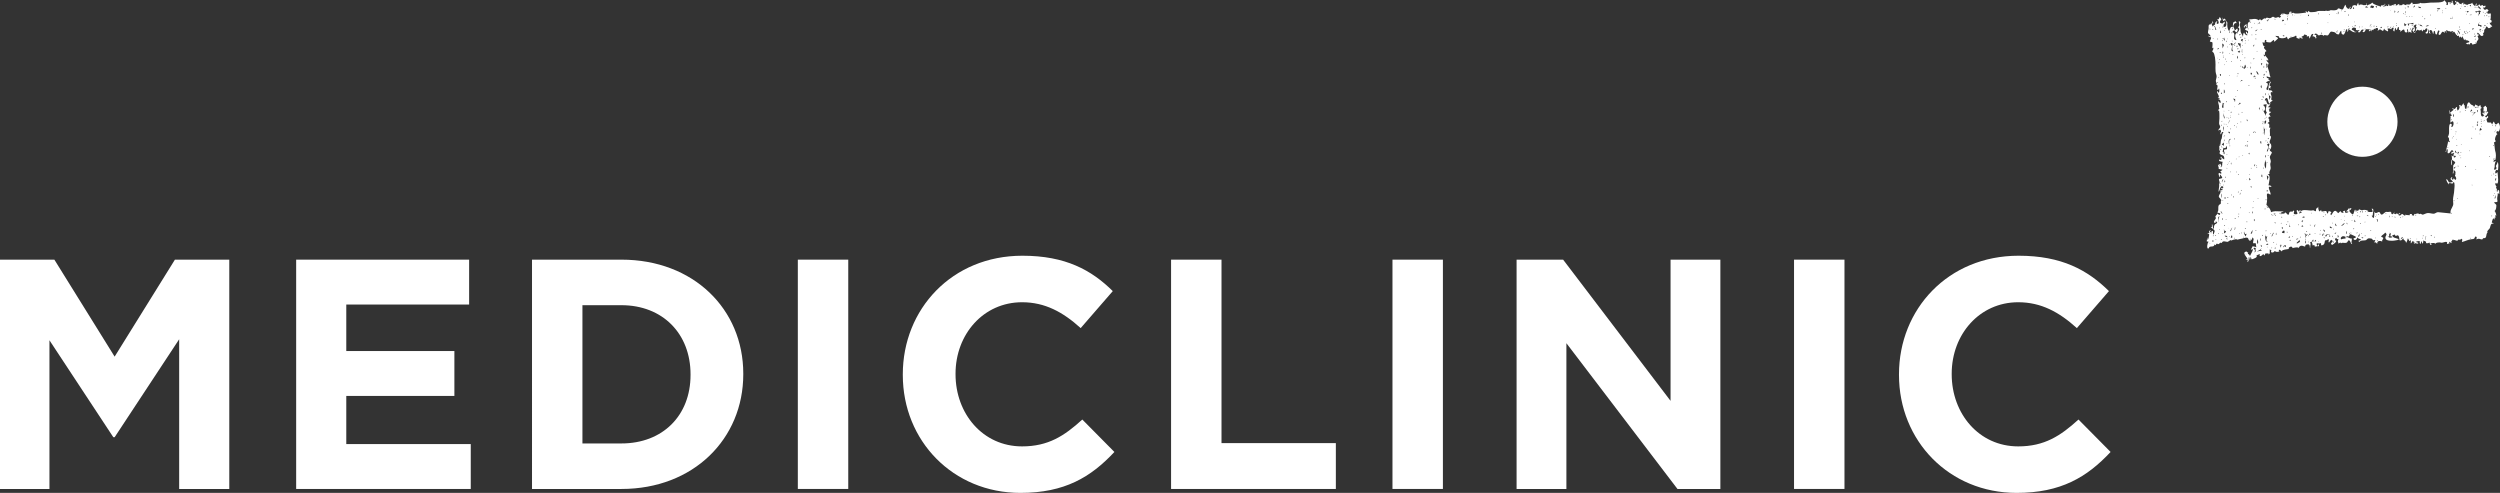 <?xml version="1.0" encoding="iso-8859-1"?>
<!-- Generator: Adobe Illustrator 18.1.1, SVG Export Plug-In . SVG Version: 6.00 Build 0)  -->
<svg version="1.1" xmlns="http://www.w3.org/2000/svg" xmlns:xlink="http://www.w3.org/1999/xlink" x="0px" y="0px"
	 viewBox="0 0 138.225 27.252" style="enable-background:new 0 0 138.225 27.252;" xml:space="preserve">
<rect x="0" y="0" width="138.225" height="27.252" fill="#333333" stroke="none"/>
<g id="mediclinic">
	<path style="fill:#FFFFFF;" d="M137.432,5.841L137.432,5.841C137.422,5.816,137.426,5.824,137.432,5.841"/>
	<path style="fill:#FFFFFF;" d="M131.846,0.161c0.024,0.033,0.033,0.054,0.037,0.074c0,0,0.007-0.003,0.009-0.003
		C131.865,0.215,131.853,0.189,131.846,0.161"/>
	<path style="fill:#FFFFFF;" d="M125.423,11.438c0.002,0.002,0.008,0.004,0.008,0.01C125.431,11.442,125.427,11.44,125.423,11.438"
		/>
	<path style="fill:#FFFFFF;" d="M132.407,11.715c-0.033,0-0.049,0.015-0.064,0.039C132.363,11.737,132.407,11.744,132.407,11.715"/>
	<path style="fill:#FFFFFF;" d="M132.339,11.761c0.001-0.007,0.005-0.007,0.005-0.007S132.344,11.758,132.339,11.761"/>
	<path style="fill:#FFFFFF;" d="M138.128,10.501c-0.033,0.252-0.024,0.043-0.101-0.087c-0.011-0.019-0.052-0.094,0.013-0.07
		c-0.024-0.083-0.126-0.143-0.045-0.231c0.209,0.215,0.1-0.523,0.091-0.597c-0.02,0-0.078,0.1-0.101,0.073
		c-0.078-0.086,0.056-0.28,0.123-0.158c0.015-0.053,0.066-0.493-0.041-0.458c0.046,0.092-0.111,0.169-0.059,0.25
		c0.09,0.133-0.109,0.196-0.109,0.144c0-0.092,0.044-0.1,0.032-0.212c-0.008-0.038,0.054-0.265,0.065-0.256
		c-0.047-0.022-0.092,0.091-0.13,0.03c-0.023-0.039,0.069-0.114,0.106-0.092c0.036-0.167,0.043-0.333-0.016-0.506
		c-0.021-0.068-0.044-0.453-0.07-0.453c0.037-0.029,0.109-0.034,0.109-0.096c-0.113,0,0.007-0.363,0.091-0.363
		c-0.009-0.009-0.029-0.028-0.049-0.049c-0.042-0.078,0.04-0.162,0.115-0.089c0.095-0.142,0.108-0.366-0.024-0.499
		c-0.194,0.259-0.207-0.072-0.252-0.06c-0.032,0.011-0.087,0.26-0.13,0.077c-0.08-0.079-0.128,0.039-0.203-0.065
		c0,0.031-0.013,0.051-0.039,0.065c0.043-0.062-0.029-0.142-0.022-0.204c0.001-0.055,0.194-0.127,0.022-0.185
		c0.046,0.146-0.225,0.044-0.016-0.042c0,0,0.096-0.198,0.1-0.178c-0.12,0.042-0.076-0.183-0.084-0.281
		c-0.001,0.008-0.022,0.026-0.038,0.026c0.002-0.014-0.019-0.068-0.035-0.096c-0.014,0.043-0.153,0.068-0.127,0.116
		c0.043-0.082-0.007,0.226,0,0.234c0.107-0.166,0.047,0.05,0.047,0.107c-0.028-0.02-0.034-0.039-0.028-0.07
		c-0.01,0.001-0.107,0.02-0.087,0.026c0.023,0.011,0.087,0.079,0.087,0.128c0.005-0.029,0.072,0.049,0,0.028V6.392
		c-0.004,0.022-0.016,0.041-0.05,0.046c-0.111,0.029-0.117-0.178-0.107-0.241c0.005-0.022-0.04-0.208-0.006-0.184
		c-0.013-0.01,0.129-0.051,0.003-0.086c-0.02-0.005,0.025-0.096-0.02-0.102c-0.091-0.014-0.138,0.17-0.176-0.023
		c-0.044,0.059-0.07-0.035-0.117-0.027c0.033,0.03-0.066,0.125-0.066,0.161c0.009-0.096-0.074-0.116-0.145-0.148
		c-0.038-0.013-0.113-0.134-0.122-0.134c-0.138,0-0.121,0.359-0.168,0.371c-0.069,0.014-0.092-0.164-0.062-0.2
		c-0.086,0.024-0.045-0.084-0.086-0.119c-0.052,0.057-0.074,0.134-0.142,0.18c-0.005-0.099-0.04-0.111-0.107-0.045
		c0.094,0.056-0.001,0.241-0.07,0.277c-0.009-0.069-0.077-0.139-0.016-0.207c-0.104,0-0.066,0.06-0.134,0.107
		c-0.048,0.031-0.152-0.093-0.161,0.025c0.032-0.035,0.067-0.029,0.09,0.027c-0.023,0.017-0.193,0.152-0.179,0.159
		c-0.049-0.035-0.014-0.111-0.022-0.159c-0.074,0.117,0.006,0.134-0.021,0.229c0.043-0.045,0.124-0.044,0.061,0.026
		c0.142,0.048,0.017,0.074-0.04,0.132c0.022-0.026,0.083,0.14,0,0.095c0.072,0.068-0.02,0.161,0.04,0.231
		c0.194-0.259,0.207,0.231,0.049,0.243c-0.059,0.005,0.082-0.163-0.049-0.186c-0.097-0.016-0.093,0.256-0.093,0.307
		c0,0.074,0.007,0.151,0,0.231c-0.015,0.069-0.036,0.152-0.068,0.2c0.128,0.042,0.011,0.201,0.121,0.255
		c-0.04,0.068-0.082-0.01-0.121-0.028c0.053,0.024-0.113,0.533-0.125,0.596c0.082,0.022,0.001-0.123,0.086-0.148
		c0.078-0.025,0.001,0.184,0.039,0.218c0.099,0.019,0.128-0.062,0.17-0.12c0.103-0.17,0.21,0.182,0.061,0.026
		c-0.053,0.036,0.001,0.101-0.05,0.134c0.061,0.01,0.128-0.095,0.182-0.04c-0.075,0.024-0.02,0.102-0.051,0.148
		c-0.043,0.068-0.067-0.034-0.108-0.034c0.009-0.017,0.038,0.247,0.028,0.23c-0.061,0.041-0.061,0.342-0.028,0.321
		c0.028-0.014,0.025-0.264,0.028-0.297c0.042,0.04,0.142,0.075,0.171,0.13c0.034,0.058-0.11,0.137-0.107,0.208
		c0.008,0.122,0.007,0.25-0.022,0.413c0.107,0.032-0.021-0.246,0.09-0.167c0.1,0.076,0.058,0.167,0.046,0.144
		c0.03,0.03-0.034,0.048,0.045,0.048c-0.181,0.101,0.13,0.208-0.045,0.339c-0.159-0.217-0.017-0.019-0.157-0.024
		c-0.042-0.02-0.053-0.094,0-0.109c-0.033-0.072-0.109,0.043-0.105,0.081c0.003,0.02,0.216,0.174,0.084,0.169
		c-0.041-0.005-0.128,0.045-0.163,0.008c-0.053-0.043-0.07-0.166-0.151-0.173c-0.015,0.081,0.095,0.237,0.136,0.304
		c-0.054-0.146,0.16-0.069,0.2-0.052c0.128-0.252,0.128,0.11,0.115,0.2c-0.007,0.201-0.037,0.396-0.075,0.588v0.01
		c-0.032,0.141,0.04,0.283-0.01,0.412c-0.05,0.141-0.179,0.272-0.122,0.434c-0.234-0.023-0.468-0.045-0.703-0.071
		c-0.089-0.006-0.155,0.092-0.257,0.085c-0.111-0.003-0.221-0.049-0.325-0.035c-0.092,0.011-0.158,0.061-0.238,0.082
		c-0.086,0.023-0.103-0.063-0.169-0.039c-0.121,0.048-0.036-0.026-0.124-0.023c-0.09,0.002-0.1,0.044-0.203,0.027
		c0,0.181-0.072,0.034-0.131,0.092c0.036-0.11-0.016-0.077-0.109-0.092c-0.021,0.109,0.014,0.069-0.097,0.064
		c-0.04,0-0.117,0.016-0.128-0.043c-0.039,0.148-0.113,0.028-0.182-0.014c-0.075-0.042-0.096,0.171-0.248,0.037
		c0,0.006,0.179-0.069,0.107-0.092c-0.03-0.006-0.08,0.05-0.107,0.069c-0.037-0.067-0.102-0.058-0.134,0
		c-0.024-0.048-0.117-0.014-0.119-0.067c-0.001-0.008,0.002-0.014,0.007-0.018c-0.033,0.041-0.039,0.112-0.101,0.072
		c-0.047-0.031-0.009-0.099-0.045-0.118c-0.063-0.034-0.144,0.021-0.22-0.001c-0.124-0.049-0.254,0.25-0.351,0.114
		c-0.016-0.027-0.049-0.124-0.107-0.109c-0.074,0.017-0.191,0.132-0.232-0.032c-0.018,0.057,0.007,0.347-0.057,0.36
		c-0.036,0.014-0.065-0.098-0.099-0.112c0.071-0.101,0.055,0.129,0.065-0.113c0.007-0.124,0.09-0.291-0.065-0.291
		c-0.003,0.03,0.126,0.188-0.008,0.188c-0.003,0-0.294,0.018-0.171-0.054c-0.105-0.062-0.214-0.083-0.331-0.05
		c-0.132,0.037-0.165-0.133-0.237,0.038c-0.041,0.008-0.067-0.014-0.086-0.058c0.01,0.044-0.005,0.085-0.038,0.121
		c-0.045-0.277-0.084-0.026-0.131,0.086c-0.041,0.101-0.135-0.012-0.171-0.052c-0.073-0.067-0.057-0.084-0.042-0.177
		c0.02,0.018,0.042,0.032,0.062,0.041c-0.026-0.005,0.032-0.088,0.032-0.095c0-0.065-0.143,0.076-0.18-0.01
		c0.035,0.09-0.082,0.12-0.113,0.18c0.04,0.008,0.107-0.023,0.136,0.028c-0.067,0.059-0.264,0.086-0.179-0.071
		c-0.008-0.005-0.153,0.035-0.141,0.021c0.149,0.147-0.129,0.115-0.117-0.004c0.01-0.014-0.14,0.117-0.125,0.117
		c-0.028,0.002-0.084-0.038-0.046-0.063c-0.074,0-0.062-0.07-0.13-0.063c-0.123,0.01-0.144,0.175-0.229,0.245
		c-0.057-0.057-0.026-0.123,0.026-0.17c-0.036-0.012-0.124-0.084-0.167-0.045c-0.017,0.017-0.02,0.12-0.044,0.118
		c-0.069-0.009-0.024-0.128-0.109-0.14c-0.074-0.008-0.296,0.105-0.244-0.066c-0.009,0.019-0.109,0.095-0.118,0.093
		c-0.009-0.042-0.086-0.178-0.036-0.274c-0.059,0.113-0.142,0.064-0.139,0.197c0.008,0.156-0.118-0.016-0.178,0.013
		c-0.121,0.058-0.583-0.098-0.649,0.064c-0.097-0.049,0.066-0.07-0.097-0.07c0.066,0.07-0.064,0.101-0.064,0.026
		c-0.012-0.034-0.032-0.04-0.066-0.02c-0.058,0.042,0.041,0.131,0.026,0.189c-0.011,0.045-0.178,0.039-0.197,0.003
		c-0.013-0.04-0.003-0.087,0.018-0.127c0.017-0.051-0.065-0.049-0.065-0.041c0,0.077-0.069,0.042-0.138,0.048
		c-0.115,0.013-0.043,0.16-0.137,0.179c-0.022,0.006-0.169-0.209-0.178-0.108c-0.008,0.073-0.196,0.035-0.249,0.035
		c0.032-0.081,0.131-0.082,0.199-0.113c-0.159,0-0.32-0.009-0.476-0.014c-0.032-0.005-0.219,0.035-0.236,0.055
		c-0.019-0.11-0.069-0.197-0.135-0.279c0.003,0.004,0.009,0.006,0.003,0.013c-0.025,0.028-0.121-0.013-0.114-0.035
		c0.014-0.007,0.073,0,0.103,0.011c-0.036-0.042-0.069-0.081-0.114-0.115c0.03-0.122,0.041-0.233,0.041-0.345v-0.01v-0.065h-0.007
		c0-0.006,0-0.018,0-0.018c-0.034-0.207,0.028-0.243,0.186-0.126c0.078-0.093-0.27-0.544,0.054-0.422
		c0-0.094-0.094-0.094-0.158-0.094c0.016-0.125,0.158-0.576-0.045-0.598c0.029-0.024,0.065-0.036,0.109-0.031
		c-0.057-0.105,0.028-0.188,0.053-0.282c0.024-0.105-0.048-0.211-0.005-0.335c0.046-0.136-0.029-0.183-0.038-0.32
		c0-0.066,0.121-0.218,0.113-0.25c-0.021-0.063-0.171-0.091-0.087-0.181c0.066-0.063,0.082-0.257,0.004-0.315
		c-0.149-0.118,0.161-0.356-0.032-0.441c0.011-0.026,0.011-0.062,0.011-0.098l-0.01-0.002h0.01
		c-0.001-0.106-0.032-0.234,0.028-0.338c-0.186,0.059,0.059-0.208-0.165-0.247c0.024-0.031,0.069-0.051,0.097-0.081
		c0.039-0.034-0.076-0.111,0.024-0.145c-0.099,0.03-0.092-0.187,0.044-0.121c0-0.042-0.078-0.174-0.105-0.149
		c0.009-0.009,0.157-0.124,0.135-0.13c-0.074-0.006-0.171-0.026-0.072-0.107c-0.126-0.053,0.009-0.062,0.043-0.108
		c0.03-0.038-0.137-0.039-0.15-0.043c-0.004,0.009,0.24-0.211,0.072-0.155c-0.109,0.039-0.158-0.169-0.165-0.242
		c-0.162,0.163-0.003-0.28,0.088-0.04c0.026,0.072,0.042,0.263,0.161,0.247c-0.098-0.092,0.069-0.119,0.121-0.186
		c-0.166,0-0.032-0.156-0.082-0.268c-0.033-0.081-0.086-0.234,0.07-0.177c-0.041-0.171-0.142-0.081-0.219-0.126
		c0.02,0.013-0.007-0.197,0.103-0.08c0-0.08-0.04-0.048,0.03-0.121c-0.157-0.042-0.052-0.137,0.001-0.258
		c-0.078-0.022-0.115,0.16-0.133,0.215c0,0.008-0.003,0.34-0.114,0.214c-0.061-0.072,0.209-0.348-0.035-0.38
		c-0.04,0,0.225-0.171,0.159-0.043c0.022-0.014,0.063-0.101,0.03-0.117c-0.012,0.009-0.021,0.016-0.03,0.028
		c-0.022-0.04-0.032-0.088-0.022-0.136c-0.114,0.072-0.089-0.081-0.103-0.081c0.03,0.009,0.194,0.062,0.222,0.053
		c-0.076-0.146-0.043-0.249-0.111-0.403c-0.051-0.119-0.051-0.256,0.003-0.369c-0.007-0.053-0.175-0.149-0.091-0.206
		c0.028,0.019,0.043,0.042,0.05,0.072c0.058-0.048-0.007-0.129-0.073-0.205h-0.001c-0.034-0.041-0.074-0.097-0.082-0.109
		c-0.016-0.03-0.005-0.09-0.007-0.126c-0.004-0.062,0.082-0.111,0.088-0.091c-0.011-0.075-0.258-0.195-0.074-0.292
		c-0.124,0.066-0.136-0.14-0.149-0.208c0-0.007,0.107,0.037,0.119,0.018c0.01-0.022-0.013-0.203,0.08-0.134
		c0.065,0.048-0.074,0.069,0.06,0.109c0.044,0.011,0.124,0.011,0.173,0.017c0.024,0.008,0.149-0.129,0.192-0.139
		c0.033-0.01,0.007,0.094,0.034,0.104c0,0,0.193-0.172,0.198-0.181c0.01-0.093-0.177-0.075-0.117-0.166
		c-0.027,0.039,0.169,0.032,0.169,0.032c-0.084,0.151,0.381,0.158,0.433,0.026c0.032,0.05,0.028,0.12,0.082,0.156
		c0.093-0.156,0.267-0.092,0.397-0.194c0.063-0.048,0.068,0.053,0.058,0.081c-0.015,0.065,0.146,0.034,0.153,0.113
		c0.002-0.013,0.014-0.126,0.043-0.105c0.195,0.14,0.179-0.016,0.074-0.016c0.03-0.078,0.165-0.05,0.157-0.155
		c0.045,0.019,0.219,0.031,0.135,0.12c0.042-0.012,0.084-0.019,0.131-0.026c0.007,0.048,0.016,0.09,0.02,0.137
		c0.086-0.076,0.072-0.29,0.227-0.256c-0.03,0.042-0.047,0.093-0.047,0.144c0.045-0.036,0.11,0.011,0.139,0.035
		c0.071,0.073-0.065,0.116,0.111,0.026c-0.105,0.032-0.041-0.11-0.046-0.158c-0.078,0-0.036,0.051-0.108-0.023
		c0.1-0.119,0.173,0.028,0.263,0.071c-0.014-0.048,0.222-0.095,0.227,0.023c0.065-0.137,0.215,0.039,0.294-0.075
		c0.106-0.151,0.081-0.21,0.289-0.151c0.174,0.045,0.074,0.131,0.292,0.131c-0.01-0.021,0.09-0.206,0.115-0.206
		c0.046,0.094-0.03,0.172,0.112,0.222c0.078,0.027,0.157-0.263,0.176-0.308c0.08,0.049,0.077,0.032,0.027,0.131
		c0.134,0.028,0.038-0.143,0.128-0.18c0.052,0.018,0,0.061,0,0.093c0.084,0,0.121,0.086,0.246,0.122
		c0.13,0.038,0.274-0.047,0.052-0.01c0.028-0.112-0.274-0.071-0.101-0.226c0.039-0.034,0.217-0.007,0.18,0.07
		c-0.037,0.095,0.158,0.058,0.209,0.059c-0.037,0.032-0.071,0.064-0.107,0.097c0.16,0.101,0.14-0.121,0.262-0.133
		c0.152-0.011-0.026,0.112,0,0.124c0.134,0.101,0.162-0.159,0.209-0.141c0.022,0.006,0.281-0.006,0.238,0.038
		c-0.028,0.013-0.039,0.007-0.042-0.022c-0.031,0.022-0.054,0.048-0.061,0.085c0.135,0.058-0.016-0.156,0.153,0.024
		c-0.008-0.041,0-0.076,0.025-0.109c0.02,0.022,0.041,0.035,0.071,0.048c-0.025,0,0.067-0.164,0.109-0.048
		c-0.017-0.082,0.115-0.112,0.148-0.057c0.029,0.051-0.016,0.092-0.016,0.142c0.099-0.091,0.122-0.129,0.236-0.034
		c0.098,0.08,0.088-0.051,0.122-0.1c0.032,0.075,0.113,0.111,0.176,0.143c0.07,0.04,0.056-0.096,0.004-0.117
		c0.03-0.062,0.182-0.041,0.203,0.022c0.025-0.035,0.059-0.137,0.12-0.087c0.065,0.052-0.007,0.113-0.02,0.1
		c0.138,0.248,0.07-0.057,0.147-0.11c0.006,0.005,0.043,0.158,0.067,0.13c0.047-0.049,0.031-0.136,0.093-0.176
		c0.062,0.04,0,0.117,0.04,0.165c0.018,0.013,0.131,0,0.045,0.087c0.054,0.057,0.237-0.257,0.259-0.015
		c0.005,0.055,0.089,0.099,0.136,0.055c0.059-0.053-0.068-0.136,0.033-0.172c0.016,0.066,0.03,0.136,0.049,0.201
		c0.121-0.122,0.047,0,0.178,0c-0.075-0.105,0.032-0.205,0.07-0.3c0.118,0.138-0.074,0.084-0.025,0.186
		c0.064,0.121,0.122,0.17,0.184,0.044c-0.057-0.013-0.049,0.085-0.093,0.028c-0.033-0.031-0.041-0.047,0.012-0.06
		c0.059-0.014,0.018-0.244-0.063-0.261c0.053-0.039,0.23-0.184,0.155-0.006c-0.022,0.031-0.011,0.059,0.032,0.069
		c-0.012,0.042-0.028,0.086-0.043,0.131c-0.028,0.144,0.088,0.013,0.105-0.009c0.029,0.077,0.162,0.065,0.2,0
		c0.041,0.174,0.07,0.097,0.114,0c0.078,0.118,0.088-0.076,0.175-0.062c0.098,0.018-0.017,0.27-0.059,0.196
		c0,0.077,0.009,0.116,0.097,0.081c0.074-0.03,0.029-0.182,0.059-0.237c0.015,0.07,0.063,0.153,0.024,0.226
		c0.041-0.007,0.077,0.006,0.106,0.041c-0.03-0.055-0.139-0.183-0.017-0.215c0.111-0.022,0.13,0.232,0.15,0.218
		c0.034-0.023,0.013-0.175,0.061-0.171c0.084,0.006,0.008,0.241,0.149,0.189c-0.013,0.008,0.079-0.369,0.146-0.148
		c-0.015-0.041-0.129,0.245,0.031,0.17c0.061-0.031,0.105-0.298,0.247-0.084c0-0.01-0.016-0.127,0.032-0.121
		c0.065,0.011-0.009,0.099,0.083,0.074c0.012-0.034-0.05-0.05-0.043-0.08c0.043-0.109,0.146,0.089,0.224,0.008
		c0.03,0.088,0.065,0.015,0.122,0.005c0.088-0.025,0.002,0.095,0.031,0.114c0.09-0.257,0.14,0.146,0.253,0.109
		c-0.072,0.08,0.058,0.037,0.086,0.027c0.044,0.205,0.013,0.081,0.094,0.049c0.028,0.093,0.068,0.085,0.111-0.026
		c0.001,0.09,0.07,0.143,0.081,0.231c0.018-0.034,0.048-0.051,0.082-0.058c-0.006,0.058,0.018,0.075,0.077,0.058
		c0.003,0.004,0.095,0.034,0.104,0.042c0.121,0.107-0.146,0.073-0.169,0.14c0.068-0.014,0.146,0.122,0.156,0
		c0.161,0.145,0.014,0.009,0.117-0.029c0.043-0.015,0.103,0.052,0.086,0.093c0.02,0,0.226-0.073,0.217-0.063
		c0.038-0.044,0.02-0.111,0.063-0.153c0.061-0.057,0.088-0.122,0.032-0.209c-0.063-0.089,0.078-0.061,0.053-0.127
		c-0.005-0.03-0.09,0.025-0.09-0.069c-0.007-0.135,0.196,0.122,0.199,0.125c0.044,0.039,0.165,0.003,0.138-0.067
		c-0.051-0.142,0.047-0.051,0.047-0.169c-0.005-0.05,0-0.109,0.065-0.156c0.021-0.014,0.038-0.162,0.091-0.111
		c0.076,0.077,0.064,0.111,0.162,0.071c0.035,0.005,0.045-0.01,0.034-0.043c0.011-0.066,0.059-0.003,0.09-0.012
		c0-0.109-0.146-0.103-0.132-0.248c0.094,0.082,0.166-0.129,0.021-0.154c0.051-0.042,0.045-0.331,0.026-0.345
		c-0.018-0.011-0.098,0.028-0.146,0.013c-0.108-0.035,0.009-0.162,0.047-0.203c-0.099,0.026-0.041-0.097-0.163-0.026
		c-0.084,0.058-0.179-0.069-0.124-0.13c0.054,0.083,0.137-0.039,0.094-0.082c0.005,0.003-0.109,0.017-0.113,0.032
		c-0.02-0.06-0.043-0.086-0.098-0.048c-0.117,0.081-0.046-0.037-0.124-0.051c-0.036-0.001-0.057,0.065-0.076,0.084
		c-0.071-0.089-0.01,0.026-0.111-0.024c0.015-0.019,0.061-0.075,0.046-0.099c-0.049-0.072-0.083,0.129-0.076,0.123
		c-0.026,0.027-0.182-0.128-0.172-0.188c-0.094,0.127-0.159,0.023-0.29,0.141c-0.04-0.08-0.165-0.003-0.165-0.118
		c-0.024,0.029-0.032,0.061-0.031,0.095c-0.03,0.029-0.037-0.105,0.014-0.136c-0.041,0.026-0.203,0.121-0.215,0.096
		c-0.013-0.043-0.179-0.209-0.165-0.078c-0.038-0.027-0.018-0.117-0.092-0.088c-0.029,0.071,0.045,0.088,0.092,0.112
		c-0.065,0.008-0.136,0.216-0.19,0.06c-0.009-0.012-0.033-0.248-0.099-0.171c-0.017,0.016,0.05,0.063,0.061,0.071
		c-0.088,0.056-0.174-0.027-0.273,0c0.026,0.048,0.022,0.215-0.084,0.135c0.072-0.125-0.065-0.18-0.113-0.255
		c0,0.167-0.594,0.13-0.744,0.137c-0.049,0.007-0.593,0.077-0.582,0c0,0.091-0.344,0.069-0.392,0.08
		c-0.057-0.107-0.069-0.119-0.172,0.014c-0.06,0.033-0.156-0.006-0.218,0.009c0.016,0.011,0.023,0.024,0.009,0.038
		c-0.014,0.015-0.174-0.061-0.207-0.07c0.051,0.101-0.122,0.067-0.208,0.073c0.106-0.107-0.056-0.067-0.093,0.006
		c-0.11-0.006-0.091,0.06-0.059-0.079c-0.175,0.023-0.178,0.098-0.367,0.114c0.009-0.146-0.026-0.008-0.089-0.114
		c0.017,0.039,0.028,0.076,0.032,0.118c-0.063-0.013-0.101,0.051-0.101-0.047c-0.057,0.081-0.099,0.064-0.2,0.071
		c0.007-0.061,0.149-0.029,0.13-0.115c-0.1,0.019-0.166,0.097-0.216,0.044c-0.035,0.099-0.082,0.123-0.094,0.047
		c-0.078,0-0.258-0.075-0.331-0.116c-0.09-0.052-0.037-0.111-0.124-0.031c-0.069,0.061-0.167,0.063-0.238,0.122
		c-0.009-0.047-0.02-0.093-0.023-0.141c-0.02,0.023-0.02,0.047-0.005,0.071c0.001,0.073-0.144,0.033-0.181,0.047
		c0-0.018-0.214-0.084-0.238,0.023c-0.013-0.017-0.06-0.161-0.04-0.168c-0.022,0.011-0.092,0.185-0.099,0.193
		c-0.052-0.098-0.262-0.021-0.226,0.015c-0.028,0.082-0.049,0.169-0.153,0.158c0,0,0.101-0.135,0.019-0.135
		c-0.029,0.257-0.253,0.037-0.238-0.11c-0.1,0.03-0.107,0.347-0.252,0.254c-0.036-0.023-0.115-0.06-0.18-0.046
		c0,0.134-0.389,0.108-0.383,0.085c-0.07,0.058-0.173,0.043-0.266,0.054c0.031-0.007,0.009-0.049-0.026-0.039
		c-0.005,0.019,0.003,0.028,0.016,0.039c-0.094,0.007-0.41-0.022-0.479,0.015c-0.086,0.044-0.189,0.04-0.294,0.049
		c-0.108,0.005-0.108,0.005-0.204-0.071c-0.059,0.212-0.068-0.047-0.169,0.05c0.034,0.014,0.054,0.014,0.047,0.045
		c-0.141,0.012-0.655,0.11-0.713,0c-0.054,0.061-0.188,0.039-0.149,0.012c0.019-0.012,0.042-0.013,0.067-0.012
		c0.012-0.058-0.053-0.058-0.09-0.048c-0.075,0.024-0.017,0.086-0.07,0.123c-0.113,0.07-0.214-0.014-0.296-0.036
		c-0.017,0.098-0.005,0.045-0.086,0.067c0.046-0.022,0.053-0.045,0.013-0.067c-0.04,0.051-0.083,0.098-0.132,0.144
		c0.03-0.006,0.055,0,0.072,0.026c-0.024,0.025-0.051,0.056-0.072,0.085c-0.115-0.124-0.177,0.064-0.313-0.039
		c-0.099-0.072-0.113,0.041-0.241,0.056c-0.065,0.012-0.179-0.09-0.233,0.03c-0.088-0.096-0.204,0.142-0.26,0.075
		c-0.066-0.081,0.002-0.081-0.119,0.012c-0.084-0.083-0.228-0.093-0.343-0.066c-0.089,0.023-0.121-0.017-0.196,0.041
		c0.077,0.079,0.152,0.041,0.01,0.111c-0.129,0.062-0.045,0.269-0.096,0.373c-0.014-0.083-0.061-0.163-0.046-0.256
		c-0.046,0.036-0.225,0.142-0.117,0.209c0.041-0.198,0.063-0.077,0.138,0c-0.04,0.035-0.19,0.062-0.04,0.141
		c0.04,0.008,0.069,0.024,0.099,0.046c0.007,0.018,0.017,0.155-0.03,0.125c-0.029-0.021-0.018-0.081-0.05-0.106
		c-0.118,0.122,0.088,0.172,0.05,0.2c-0.05,0.043-0.178-0.074-0.167-0.131c-0.091-0.021-0.057,0.191-0.088,0.232
		c-0.011-0.145-0.132-0.201-0.127-0.349c0.004-0.103-0.028-0.193-0.037-0.291c-0.015-0.139,0.101-0.189-0.059-0.232
		c0,0.113,0.074,0.263-0.051,0.34c0.16,0.045,0.037,0.255-0.045,0.3c-0.155,0.093-0.107,0.238-0.041,0.379
		c0.034,0.066-0.14,0.019-0.126-0.101c0.017-0.118,0.054-0.274-0.097-0.322c0.024-0.021,0.092-0.112,0.125-0.082
		c0.026,0.025,0.074,0.122,0.108,0.101c0.065-0.056,0.083-0.118,0.054-0.202c-0.07-0.022-0.088,0.118-0.162,0.082
		c0.033,0.015-0.079-0.224-0.076-0.218c0.036-0.07,0.065-0.204,0.18-0.166c0.026-0.065-0.071-0.077-0.071-0.133
		c-0.013,0.065-0.059,0.073-0.109,0.093c-0.006,0.089-0.024,0.18-0.024,0.27c-0.131-0.116-0.161,0.183-0.201,0.207
		c-0.111-0.134-0.107-0.313-0.095-0.476c-0.065-0.01-0.127-0.342-0.219-0.154C122.921,1.04,122.906,1,122.888,0.96
		c-0.002,0.066-0.002,0.154,0.047,0.206c0.039-0.014,0.068-0.038,0.086-0.072c0.079,0.073,0.124,0.346-0.008,0.398
		c-0.082,0.028-0.098-0.234,0.008-0.191c-0.022-0.011-0.004-0.124-0.047-0.097c-0.025,0.021-0.025,0.088-0.063,0.031
		c0,0.131-0.121,0.012-0.155,0.04c-0.017-0.029-0.017-0.215,0.039-0.133c0.056-0.094-0.03-0.13-0.061-0.208
		c-0.025,0.048-0.047,0.096-0.072,0.146c-0.02-0.046-0.047-0.046-0.068,0c0.068,0.024,0.121,0.24,0.021,0.24
		c-0.123,0-0.009-0.12-0.021-0.178c-0.041,0.038-0.078,0.082-0.118,0.121c0.003,0.032,0.003,0.061-0.006,0.091
		c-0.037,0.048-0.132,0.048-0.117,0.129c-0.009-0.021-0.092-0.146-0.054-0.166c0.127-0.07,0.053-0.076,0.005-0.175
		c0.034,0.065,0.03,0.236-0.07,0.133c0.026,0.085-0.014,0.07-0.076,0.081c-0.061,0.012-0.043,0.167-0.043,0.206
		c0,0.077-0.063,0.217-0.023,0.279c0.037,0.066,0.166,0.097,0.106,0.196c-0.028-0.029-0.061-0.051-0.092-0.071
		c0,0.126,0.125,0.053,0.147,0.116c0.011,0.045-0.083,0.202-0.069,0.216c0.009,0.014,0.107,0.018,0.132,0.039
		c0.032,0.021,0.008,0.305-0.011,0.334c0.095-0.096,0.08,0.03,0.051,0.089c-0.046,0.086-0.072,0.076,0.02,0.143
		c0.038,0.03,0.062,0.153,0.085,0.252h0.002c0.014,0.094,0.021,0.193,0.026,0.236c0.027,0.252-0.037,0.501,0.053,0.748
		c0.04,0.095-0.009,0.193-0.026,0.294c-0.024,0.119,0.09,0.174,0.013,0.25c0.186,0-0.027,0.288,0.099,0.29
		c0.028,0.003,0.037-0.066,0.062-0.082c0.045,0.062,0.012,0.39-0.095,0.133c-0.092,0.102,0.212,0.323,0.021,0.391
		c0.242,0.046,0.04,0.05,0.026,0.106c0.147-0.127,0.215,0.372,0.02,0.073c-0.055,0.022,0.027,0.214,0.027,0.267
		c-0.008,0.054,0,0.11,0.022,0.164c-0.069,0.017-0.078,0.089-0.096,0.149c0.094-0.214,0.094,0.108,0.096,0.145
		c0.005,0.167,0.003,0.292-0.016,0.46c-0.02,0.165,0.129,0.189,0.016,0.327c-0.103,0.124-0.084,0.136,0.045,0.059
		c0.039,0.046,0.066,0.131,0.023,0.19c-0.094-0.198-0.032-0.052-0.007,0.036h0.001c0.003,0.028,0.011,0.045,0.006,0.049
		c0.015-0.012,0.023-0.03,0.034-0.051h0.001c0.026-0.066,0.043-0.14,0.122-0.059c-0.024,0.018-0.038,0.034-0.049,0.059
		c-0.051,0.096-0.008,0.232-0.081,0.33c-0.03,0.043-0.018,0.385-0.095,0.364c-0.009-0.032,0.005-0.086,0-0.12
		c-0.042,0.112,0.036,0.291-0.022,0.345c0.013,0.028,0.028,0.028,0.045,0c0.045,0.023-0.019,0.127-0.013,0.161
		c0.013,0.09,0.13,0.096,0.191,0.131c0.082,0.04,0.078,0.222,0.053,0.213c-0.011-0.002-0.14-0.097-0.146-0.137
		c-0.013-0.069-0.046,0.007-0.043,0.032c0.012,0.081,0.026,0.035,0.083,0.066c0.012,0.006-0.147,0.155-0.147,0.015
		c-0.074,0.134,0.047,0.141,0.178,0.157c-0.041,0.097-0.01,0.204-0.049,0.304c-0.012-0.077-0.045-0.143-0.084-0.21
		c-0.022,0.081-0.087,0.031-0.111,0.091c-0.026,0.064,0.066,0.144,0.016,0.206c0,0.006,0.226,0.036,0.217,0.051
		c-0.016,0.048-0.118,0.054-0.123,0.106c0.05-0.012,0.078,0.072,0.057,0.104c-0.018,0.034-0.079-0.032-0.101-0.036
		c-0.113-0.006,0.015,0.258,0.029,0.24c0.043-0.051-0.059-0.126,0.039-0.147c-0.009,0.066,0.119,0.121,0.078,0.184
		c-0.055,0.073-0.225-0.016-0.155,0.163c0.059,0.156-0.038,0.149-0.004,0.31c0.004,0.017-0.061,0.315-0.017,0.279
		c0.049-0.041,0.09-0.433,0.255-0.247c-0.024,0.026-0.048,0.055-0.07,0.085c-0.026-0.013-0.019-0.063-0.067-0.033
		c-0.028,0.019,0.1,0.085,0.113,0.106c-0.049,0.006-0.105,0.014-0.155,0.026c0.092,0.144-0.175,0.3-0.041,0.409
		c0,0,0.006,0.005,0.012,0.011c0.032,0.035,0.102,0.115,0.088,0.132c-0.067,0.07,0.018,0.178-0.063,0.21
		c-0.186,0.068-0.04,0.305-0.145,0.436c-0.043,0.056,0.152,0.038,0.145,0.091c-0.024,0.134-0.108,0.04-0.136-0.014
		c-0.04,0.051-0.088,0.101-0.13,0.157c-0.005,0.004,0.036,0.089,0.031,0.107c-0.013,0.051-0.186,0.214-0.066,0.258
		c0.104,0.043-0.007-0.216,0.145,0c-0.053-0.007-0.084,0.122-0.132,0.048c-0.008,0.019-0.008,0.15-0.045,0.07
		c-0.011,0.079-0.014,0.151-0.017,0.23c-0.092-0.104-0.038-0.196-0.095-0.28c-0.005,0.016-0.014,0.033-0.024,0.05
		c0.049,0.054,0.028,0.103-0.06,0.135c0.059-0.011,0.131,0.1,0.182,0.121c0.099,0.09-0.018,0.168-0.003,0.267
		c-0.11-0.038,0.001-0.15-0.07-0.202c-0.022-0.017-0.077,0.108-0.146,0.062c-0.033-0.026,0.037-0.058,0.05-0.066
		c-0.032-0.078-0.174,0.063-0.061,0.112c-0.021-0.005-0.157,0.047-0.117,0.07c0.024-0.042,0.09-0.011,0.087,0.032
		c-0.011,0.092-0.036,0.233-0.087,0.309c-0.005-0.054-0.009-0.108-0.018-0.161c-0.007,0.053-0.018,0.105-0.026,0.156
		c-0.02,0.179,0.051,0.002,0.092,0.102c-0.066,0.043-0.109,0.35-0.022,0.369c0.022,0.001,0.007-0.076,0.042-0.007
		c0-0.208,0.298-0.016,0.312-0.229c0.099,0.106,0.046-0.01,0.14-0.048c0.104,0.124,0.162-0.127,0.263-0.024
		c0.047-0.163,0.196-0.074,0.315-0.068c0.051,0,0.192-0.165,0.223-0.064c0.016-0.046,0.174-0.067,0.225-0.08
		c0.066-0.024,0.066,0.038,0.12,0.018c0.075-0.026,0.158-0.039,0.234-0.055c0.086-0.017,0.319-0.121,0.353,0.016
		c0.045,0.195,0.22,0.064,0.22-0.082c0.113,0.078,0.057,0.132,0.042,0.247c-0.02,0.165,0.116,0.008,0.154,0.101
		c-0.009-0.023,0.021,0.219,0.028,0.199c-0.028-0.029-0.175-0.048-0.217-0.06c0.038,0.009-0.167,0.261-0.045,0.182
		c0.196-0.127-0.095,0.335-0.095,0.359c-0.009-0.042-0.032-0.075-0.074-0.1c-0.051-0.017-0.061-0.047-0.018-0.079
		c-0.007-0.024-0.133-0.037-0.068-0.073c-0.375,0.034,0.074,0.36,0.025,0.458c-0.025-0.027-0.055-0.035-0.092-0.022
		c0.08,0.054,0.173,0.054,0.067,0.133c0.141,0.033,0.057-0.22,0.111-0.276c0.016,0.062,0.031,0.126,0.048,0.187
		c0.014-0.061,0.029-0.125,0.043-0.187c0.027,0.026,0.027,0.143,0.06,0.143c0.094-0.028,0.356-0.109,0.254-0.208
		c0.043-0.013,0.145-0.093,0.192-0.061c0.026,0.023-0.003,0.072-0.035,0.061c0.045,0.065,0.113,0.02,0.155-0.021
		c0.078-0.082,0.089-0.055,0.158,0.021c0.006-0.029-0.001-0.11,0.045-0.117c0.011,0,0.258-0.02,0.128,0.047
		c0.147,0,0.08-0.13,0.097-0.269c-0.023-0.043,0.185,0.145,0.074,0.084c-0.03,0.088,0.061,0.102,0.117,0.077
		c0.04-0.013,0.068-0.038,0.083-0.077c0.056,0.048,0.113,0.061,0.179,0.047c0.092-0.02,0.092-0.013,0.04-0.091
		c0.071-0.06,0.115,0.016,0.14,0.071c0.104-0.121,0.275-0.107,0.422-0.136c-0.063-0.104,0.203-0.207,0.203-0.047
		c0.026-0.014,0.415-0.111,0.319,0.047c0.057-0.197,0.176-0.212,0.317-0.147c0.066,0.027,0.066,0.01,0.074-0.041
		c0.019-0.083,0.15-0.065,0.207-0.065c-0.049,0.093,0.026,0.007,0.041,0.076c0.016,0.09-0.09,0.083,0.077,0.083
		c-0.142,0,0.039-0.191-0.072-0.248c0.026-0.033,0.059-0.057,0.094-0.07c0.012,0.073,0.066,0.15,0.043,0.231
		c0.024-0.068,0.073,0.007,0.114-0.048c-0.021,0.205,0.157,0.012,0.242,0.087c0.012-0.046,0.009-0.091-0.015-0.132
		c-0.024,0.037-0.047,0.077-0.072,0.116c-0.114-0.274,0.065-0.088,0.183-0.167c0.074,0.036-0.048,0.179,0.131,0.102
		c0.074-0.028,0.09-0.112,0.097-0.176c0.022-0.143,0.039-0.038,0.134-0.105c0.179-0.123,0.044,0.105,0.086,0.135
		c0.06,0.039,0.082-0.184,0.132-0.088c0-0.125,0.147,0.022,0.029,0.106c-0.068,0.043-0.003,0.155,0.065,0.109
		c0.074-0.058,0.184-0.12,0.199-0.214c-0.169,0,0.01-0.27,0.017-0.11c0.003,0.069,0.132-0.05,0.082,0.07
		c-0.049,0.117,0.014,0.1,0.014,0.197c-0.003,0.005,0.159-0.117,0.135,0c0.069-0.096,0.185,0,0.323-0.053
		c0.059-0.025,0.086-0.207,0.171-0.094c0.079,0.099,0.04,0.174,0.136,0.174c-0.103-0.129,0.024-0.195-0.045-0.321
		c-0.099,0.059-0.175-0.103-0.273-0.046c-0.024-0.143,0.088-0.016,0.139-0.064c0.044-0.048-0.007-0.169,0.165-0.081
		c0.007,0.002,0.19,0.09,0.19,0.09c0.109,0.104-0.162,0.065-0.101,0.152c0.068,0.102,0.21,0.006,0.19-0.098
		c0.024,0.017,0.05,0.034,0.07,0.049c0.037,0.05,0.098,0.011,0.139,0.067c0,0.089-0.209,0.015-0.091,0.138
		c0.142-0.16,0.318-0.016,0.433-0.151c0.075-0.086,0.157-0.046,0.238-0.039c0.066,0.007,0.061,0.088,0.107,0.091
		c0.085,0.011,0.041-0.051,0.121,0.028c-0.055,0.015-0.049,0.076-0.051,0.119c0.092-0.085,0.078,0.037,0.158,0.037
		c-0.047-0.171,0.193-0.16,0.271-0.111c-0.057-0.076,0.111-0.169,0.034-0.221c-0.007-0.008-0.092-0.044-0.095-0.042
		c-0.004-0.08,0.164-0.131,0.221-0.235c0.184,0.146-0.055,0.182,0.028,0.351c0.053,0.118,0.36,0.11,0.46,0.097
		c0.032-0.007,0.358-0.037,0.231-0.097c-0.117-0.054-0.289-0.039-0.337-0.194c0.032,0.014,0.144-0.073,0.16-0.033
		c0.029,0.077,0.022,0.086,0.106,0.039c0.128-0.071,0.137,0.209,0.143,0.261c0.004,0.033,0.065-0.051,0.055,0.028
		c0.07-0.034,0.126-0.09,0.161-0.161c-0.06,0.116,0.182,0.161,0.138,0.293c0.138-0.163,0.049-0.427,0.2-0.11
		c0.026-0.002,0.038-0.013,0.04-0.042c0.06-0.058,0.026,0.153,0.026,0.147c0.013,0.073,0.095-0.105,0.084-0.097
		c0.04-0.021,0.124,0.059,0.144,0.042c-0.016,0.026-0.041,0.041-0.072,0.044c0.082,0.081,0.003,0.056,0.092,0.016
		c-0.005,0.001,0.217,0.077,0.161-0.024c0-0.004-0.143-0.044-0.138-0.036c0.076-0.042,0.172-0.075,0.25-0.026
		c-0.046,0.033-0.024,0.111,0.018,0.138c0.096-0.337,0.057-0.035,0.121-0.027c0.032,0.005,0.038-0.168,0.04-0.182
		c0.029,0.06,0.214,0.046,0.135,0.158c0.059,0,0.146,0.03,0.18-0.038c0.077,0.033,0.011,0.182,0.143,0.12
		c-0.009-0.041-0.044-0.058-0.096-0.058c0.048-0.018,0.296-0.074,0.296,0.027c0-0.09,0.271-0.108,0.318-0.078
		c0.081,0.043,0.41-0.168,0.326,0.078c0.058-0.012,0.106-0.027,0.159-0.052c-0.019-0.013-0.036-0.029-0.047-0.05
		c-0.007-0.086,0.151,0.097,0.151,0.04c0-0.028-0.016-0.046-0.043-0.051c0.035-0.002,0.138-0.246,0.138-0.097
		c0.082-0.059,0.228,0.114,0.267-0.041c0.018,0.019,0.167,0.015,0.176-0.045c0.095,0.055,0.026,0.109,0.026,0.184
		c0.182-0.042,0.318-0.123,0.498-0.151c0.107-0.016,0.202,0.005,0.222-0.121c0.01-0.031,0.034-0.039,0.066-0.024
		c0.072,0.024,0.004,0.112,0.024,0.159c0.071-0.058,0.135-0.05,0.217-0.021c0.192,0.058,0.07-0.067,0.199-0.056
		c0.173,0.016,0.086-0.241,0.194-0.308c-0.074-0.067,0.1-0.194,0.126-0.246c0.035-0.096,0.048-0.309,0.206-0.238
		c-0.017-0.055-0.048-0.071-0.095-0.048c-0.013-0.068,0.084-0.389,0.145-0.181c0.032,0-0.038-0.175,0.084-0.114
		c-0.002-0.013-0.08-0.118-0.035-0.126c0.02,0,0.042,0.008,0.058,0.016c0-0.02-0.047-0.242-0.107-0.253
		c0.096-0.062,0.103-0.216,0.105-0.318c0.002-0.056-0.134-0.131-0.125-0.157c0.016-0.008,0.03-0.01,0.043-0.018
		c0.152,0.003,0.163-0.02,0.128-0.158v-0.069c0-0.042,0.008-0.081,0.02-0.122c0.026-0.107-0.034-0.221,0.095-0.094
		C138.177,10.686,138.211,10.478,138.128,10.501 M137.482,6.144v0.069C137.403,6.234,137.426,6.134,137.482,6.144 M135.322,8.168
		c-0.005-0.019,0.019-0.053,0.037-0.029C135.385,8.163,135.34,8.176,135.322,8.168 M125.541,5.362
		c-0.024,0.055-0.047,0.112-0.068,0.168c-0.009-0.09-0.018-0.174-0.027-0.269C125.466,5.278,125.55,5.325,125.541,5.362
		 M125.425,5.181C125.508,5.168,125.393,5.303,125.425,5.181 M137.662,0.881C137.746,0.855,137.636,0.969,137.662,0.881
		 M137.588,0.96c-0.008-0.022-0.016-0.041-0.025-0.061C137.603,0.894,137.588,0.932,137.588,0.96 M137.504,1.322
		C137.482,1.236,137.588,1.348,137.504,1.322 M137.529,0.827c-0.017,0.022-0.036,0.046-0.047,0.072
		C137.482,0.845,137.467,0.814,137.529,0.827 M137.492,0.69c-0.03,0.025-0.037-0.02-0.036-0.04
		C137.482,0.647,137.515,0.667,137.492,0.69 M137.426,0.751c-0.018,0.027-0.042-0.006-0.037-0.027
		C137.403,0.719,137.447,0.725,137.426,0.751 M137.379,0.855c0.024,0.022-0.009,0.048-0.027,0.044
		C137.342,0.878,137.353,0.835,137.379,0.855 M137.389,1.372c0.024,0.017,0.037,0.042,0.043,0.07h-0.08
		C137.364,1.42,137.378,1.397,137.389,1.372 M136.896,2.15c0.004,0.037-0.04,0.023-0.066,0.023
		C136.84,2.144,136.872,2.15,136.896,2.15 M136.83,2.016c-0.015-0.049,0.066-0.069,0.066-0.015
		C136.896,2.022,136.851,2.016,136.83,2.016 M136.877,2.356C136.851,2.268,136.956,2.379,136.877,2.356 M137.147,1.761
		C137.122,1.675,137.233,1.786,137.147,1.761 M137.077,1.69c0.012-0.037,0.028-0.073,0.045-0.112
		c0.004,0.044,0.025,0.057,0.066,0.049C137.177,1.71,137.122,1.649,137.077,1.69 M137.324,1.484
		C137.378,1.476,137.324,1.642,137.324,1.484 M137.308,0.69c-0.024,0.025-0.034-0.02-0.029-0.04
		C137.299,0.647,137.335,0.67,137.308,0.69 M137.258,1.684C137.342,1.657,137.233,1.768,137.258,1.684 M137.203,1.46
		c-0.081,0.07-0.077-0.086-0.151-0.018c-0.103,0,0.014-0.201,0.049-0.231c-0.012,0.055-0.084,0.098-0.03,0.155
		C137.077,1.37,137.271,1.4,137.203,1.46 M137.029,0.326c0.076,0.095,0.125,0.082,0.142,0.196
		C137.122,0.478,136.976,0.452,137.029,0.326 M136.942,0.437C136.915,0.349,137.029,0.462,136.942,0.437 M137.077,0.547
		c-0.017,0.054,0.059,0.085,0.093,0.047c-0.045,0.186-0.082-0.032-0.049,0.183c-0.051-0.027-0.096,0.095-0.116,0.121
		c0.011-0.072,0.066-0.142,0.051-0.215c-0.011-0.035-0.032-0.048-0.066-0.035c-0.102,0.035-0.024,0.099-0.141-0.004
		C136.925,0.591,137.041,0.666,137.077,0.547 M136.866,0.382c0.027,0.028-0.023,0.039-0.036,0.034
		C136.818,0.391,136.843,0.355,136.866,0.382 M136.84,1.896c-0.022,0.023-0.043-0.01-0.036-0.031
		C136.818,1.858,136.867,1.867,136.84,1.896 M136.818,1.997c0.022,0.023-0.008,0.046-0.033,0.041
		C136.781,2.022,136.79,1.976,136.818,1.997 M136.694,1.57c0,0.021,0.221-0.032,0,0.078V1.57z M136.56,0.849
		c-0.004-0.019,0.001-0.067,0.031-0.04C136.615,0.83,136.581,0.853,136.56,0.849 M136.67,0.8v0.048
		C136.631,0.809,136.631,0.795,136.67,0.8 M136.56,0.278c0.063-0.024,0.047,0.04,0.063,0.063
		C136.64,0.357,136.523,0.341,136.56,0.278 M136.535,1.322C136.514,1.236,136.623,1.348,136.535,1.322 M136.535,1.727
		C136.623,1.704,136.514,1.817,136.535,1.727 M136.328,1.872c-0.024,0.027-0.047-0.01-0.04-0.034
		C136.304,1.835,136.352,1.842,136.328,1.872 M136.374,1.854c0.006-0.012,0.086-0.105,0.094-0.048
		C136.464,1.821,136.38,1.854,136.374,1.854 M136.359,1.736C136.334,1.649,136.441,1.761,136.359,1.736 M136.406,0.667
		c-0.033-0.099,0.085-0.04,0.108-0.022C136.481,0.633,136.432,0.734,136.406,0.667 M136.441,0.341
		c-0.009,0.016-0.023,0.033-0.037,0.05C136.415,0.367,136.418,0.342,136.441,0.341 M136.359,0.769
		C136.441,0.748,136.334,0.853,136.359,0.769 M136.334,0.611C136.418,0.588,136.309,0.696,136.334,0.611 M136.266,0.326
		c0.024,0.005,0.044,0.012,0.069,0.015c-0.011,0.036-0.032,0.05-0.069,0.05V0.326z M136.288,1.712
		c0.012,0.009,0.014,0.126-0.022,0.119C136.266,1.812,136.249,1.69,136.288,1.712 M136.159,1.896c0.05-0.021,0.05,0.069,0,0.044
		C136.159,1.93,136.155,1.908,136.159,1.896 M136.124,0.231c-0.024,0.024-0.045-0.01-0.04-0.032
		C136.101,0.197,136.149,0.202,136.124,0.231 M136.11,0.364c-0.013-0.012-0.019-0.026-0.026-0.039
		C136.115,0.32,136.115,0.341,136.11,0.364 M136.055,0.485c-0.026,0.023-0.035-0.023-0.028-0.04
		C136.047,0.442,136.079,0.466,136.055,0.485 M136.047,1.649c-0.049,0.015-0.065,0-0.049-0.044
		C136.016,1.617,136.031,1.635,136.047,1.649 M135.999,1.484v0.072c-0.016-0.036-0.032-0.066-0.046-0.102
		C135.966,1.466,135.98,1.476,135.999,1.484 M135.977,1.896c0-0.075-0.107-0.183-0.093-0.232
		C135.956,1.71,136.043,1.827,135.977,1.896 M135.868,0.255C135.841,0.17,135.954,0.278,135.868,0.255 M135.868,1.805
		c0.024,0,0.029,0.102,0.016,0.113C135.861,1.939,135.868,1.821,135.868,1.805 M135.573,0.96
		C135.546,0.873,135.659,0.984,135.573,0.96 M135.546,0.991c0.025-0.006,0.068,0.01,0.041,0.04
		C135.561,1.061,135.544,1.013,135.546,0.991 M135.463,1.032c-0.007-0.019,0.003-0.063,0.03-0.04
		C135.52,1.013,135.485,1.036,135.463,1.032 M135.503,0.184c-0.032,0.065-0.049,0.065-0.061,0H135.503z M135.244,0.446
		c0.022,0.02-0.009,0.044-0.027,0.04C135.21,0.468,135.217,0.42,135.244,0.446 M135.035,0.588
		C135.121,0.563,135.008,0.676,135.035,0.588 M135.035,0.698C135.121,0.671,135.007,0.786,135.035,0.698 M134.926,0.462
		c-0.022,0.016-0.03,0.034-0.025,0.059c-0.02-0.02-0.043-0.034-0.072-0.036c-0.053,0.078,0.018,0.101-0.086,0.16
		c0.047-0.083,0.093-0.137-0.016-0.188C134.793,0.443,134.857,0.446,134.926,0.462 M134.653,1.605
		C134.624,1.495,134.722,1.611,134.653,1.605 M134.392,0.849c-0.024,0.024-0.034-0.022-0.026-0.04
		C134.384,0.803,134.422,0.827,134.392,0.849 M134.217,1.399c0.024-0.005,0.08,0.034,0.1,0.027
		c-0.011,0.003-0.194,0.041-0.202,0.041C134.136,1.429,134.173,1.408,134.217,1.399 M134.041,1.015
		c0.022-0.004,0.07,0.011,0.042,0.04C134.052,1.083,134.036,1.036,134.041,1.015 M133.706,1.348
		C133.684,1.262,133.79,1.372,133.706,1.348 M133.937,0.915C133.912,0.827,134.019,0.935,133.937,0.915 M133.937,1.484
		c-0.045-0.077-0.158-0.021-0.158-0.135C133.892,1.397,133.918,1.388,133.937,1.484 M133.841,0.391
		c0.024,0.097-0.076,0.051-0.115,0.02C133.613,0.335,133.803,0.391,133.841,0.391 M133.147,1.505
		c0.007,0.009,0.016,0.015,0.025,0.025C133.152,1.529,133.14,1.533,133.147,1.505 M133.241,1.69c0.004-0.043,0.009-0.09,0.014-0.134
		C133.314,1.568,133.245,1.684,133.241,1.69 M133.381,1.42c-0.026,0.026-0.037-0.022-0.032-0.039
		C133.372,1.374,133.408,1.397,133.381,1.42 M133.508,0.278v0.104c-0.03,0.009-0.059,0.023-0.088,0.034
		C133.449,0.367,133.478,0.322,133.508,0.278 M133.372,0.231C133.346,0.144,133.459,0.256,133.372,0.231 M133.35,0.899
		C133.42,0.881,133.322,0.991,133.35,0.899 M133.214,0.905C133.303,0.878,133.194,0.991,133.214,0.905 M133.435,1.262v0.086
		c-0.094-0.011-0.3-0.086-0.241,0.094c-0.045-0.036-0.071-0.085-0.071-0.141C133.194,1.332,133.364,1.279,133.435,1.262
		 M133.123,0.326c0.067-0.021,0.053,0.09,0.04,0.09C133.104,0.416,133.123,0.382,133.123,0.326 M133.061,0.905
		C133.147,0.881,133.036,0.991,133.061,0.905 M133.015,0.707c-0.028,0.033-0.023-0.08-0.023-0.085
		C133.026,0.611,133.03,0.689,133.015,0.707 M133.001,0.462c-0.028,0.023-0.038-0.022-0.034-0.041
		C132.988,0.416,133.023,0.442,133.001,0.462 M132.967,0.769C133.05,0.745,132.945,0.855,132.967,0.769 M132.967,1.276
		c-0.008,0.058,0.059,0.072,0.094,0.072c-0.169,0.222-0.051-0.007-0.128,0.084C132.943,1.389,132.901,1.298,132.967,1.276
		 M132.911,0.745c0.027,0.029-0.022,0.037-0.034,0.033C132.871,0.757,132.89,0.722,132.911,0.745 M132.634,0.622
		c0.009,0.044-0.057,0.08-0.095,0.069C132.565,0.67,132.59,0.622,132.634,0.622 M132.5,1.292
		C132.588,1.267,132.476,1.381,132.5,1.292 M132.508,1.42c-0.029,0.026-0.035-0.022-0.029-0.039
		C132.5,1.374,132.535,1.399,132.508,1.42 M132.427,0.667c-0.013,0.012-0.031,0.024-0.044,0.04c0.006-0.046,0.015-0.091,0.024-0.137
		C132.407,0.57,132.457,0.678,132.427,0.667 M132.374,0.261c0.029,0.027-0.016,0.048-0.034,0.04
		C132.332,0.281,132.346,0.234,132.374,0.261 M132.353,1.476c0.02,0.026-0.022,0.035-0.04,0.03
		C132.307,1.487,132.332,1.451,132.353,1.476 M132.183,0.547c0.022,0.016,0.022,0.035,0,0.047
		C132.18,0.582,132.183,0.563,132.183,0.547 M132.204,1.467c0.016,0.038-0.021,0.063-0.047,0.089
		C132.157,1.505,132.163,1.492,132.204,1.467 M132.051,1.443c0,0.056-0.02,0.063-0.072,0.063
		C132.001,1.487,132.026,1.466,132.051,1.443 M131.667,1.467c0.044,0.057,0.032,0.089-0.049,0.089
		C131.59,1.492,131.678,1.52,131.667,1.467 M131.372,1.487c0-0.014,0.005-0.033,0.007-0.045c0.018,0.02,0.037,0.025,0.06,0.025
		C131.424,1.499,131.398,1.501,131.372,1.487 M131.416,0.341c0.007,0.033,0.007,0.066,0,0.096c-0.025-0.03-0.057-0.063-0.084-0.096
		C131.359,0.338,131.391,0.338,131.416,0.341 M131.082,1.476C131.17,1.451,131.058,1.562,131.082,1.476 M131.281,1.428
		c0.025,0.026-0.024,0.045-0.048,0.039C131.229,1.446,131.252,1.399,131.281,1.428 M131.144,0.309
		c0.061,0.017,0.159,0.01,0.088,0.107c-0.032,0.09-0.117-0.034-0.175,0.022C131.058,0.391,131.061,0.284,131.144,0.309
		 M131.003,1.476c0.021-0.029,0.062-0.134,0.124-0.154C131.126,1.329,131.03,1.46,131.003,1.476v0.002c0,0,0,0.004-0.007,0.006
		C130.996,1.484,131.003,1.479,131.003,1.476 M130.812,0.355c0.045-0.035,0.094,0.054,0.132,0.054
		C130.905,0.416,130.693,0.448,130.812,0.355 M130.779,1.587c0.024,0.019-0.011,0.046-0.029,0.04
		C130.741,1.606,130.75,1.562,130.779,1.587 M130.59,1.476C130.671,1.451,130.565,1.562,130.59,1.476 M130.451,1.53
		c-0.007-0.029-0.012-0.057-0.018-0.088C130.452,1.473,130.498,1.499,130.451,1.53 M130.256,1.397c0,0.068-0.007,0.045-0.115,0.045
		C130.176,1.428,130.216,1.412,130.256,1.397 M130.16,1.236V1.191C130.194,1.205,130.194,1.22,130.16,1.236 M130.116,0.391
		c0.036,0.02,0.049,0.052,0.043,0.094c-0.018,0.002-0.043,0.002-0.067,0C130.099,0.45,130.111,0.42,130.116,0.391 M130.051,1.484
		C130.031,1.397,130.133,1.505,130.051,1.484 M129.826,1.453C129.912,1.428,129.803,1.538,129.826,1.453 M129.875,0.827
		c-0.01,0.013-0.014,0.028-0.026,0.046C129.803,0.796,129.812,0.78,129.875,0.827 M129.696,0.595
		c-0.009,0.025-0.018,0.05-0.026,0.072C129.628,0.642,129.67,0.62,129.696,0.595 M129.631,0.627c0.024,0.023-0.011,0.044-0.028,0.04
		C129.599,0.649,129.607,0.602,129.631,0.627 M129.646,1.627c-0.018,0.03-0.04,0.03-0.067,0H129.646z M129.62,1.69
		c0.014,0.046-0.03,0.07-0.072,0.094C129.579,1.75,129.603,1.721,129.62,1.69 M129.445,0.588
		C129.529,0.563,129.422,0.676,129.445,0.588 M129.264,0.622c0.049,0.09,0.043,0.09,0,0.179V0.622z M129.24,1.664
		c0.011,0.026,0.018,0.049,0.024,0.072C129.225,1.744,129.221,1.721,129.24,1.664 M129.193,0.751
		C129.169,0.667,129.281,0.778,129.193,0.751 M129.24,1.805c-0.029-0.014-0.062-0.025-0.092-0.044
		C129.193,1.74,129.19,1.727,129.24,1.805 M128.803,0.827c-0.019,0.024-0.039-0.013-0.036-0.034
		C128.783,0.786,128.829,0.796,128.803,0.827 M128.706,1.276C128.673,1.181,128.773,1.291,128.706,1.276 M128.392,1.838
		c0,0.02-0.053,0.007-0.069,0.007C128.311,1.805,128.392,1.791,128.392,1.838 M128.191,0.707c0.021,0,0.028,0.086,0.015,0.094
		C128.183,0.817,128.191,0.722,128.191,0.707 M127.608,0.8c0.08,0.035,0.08,0.064,0,0.098V0.8z M127.579,1.302
		C127.559,1.215,127.668,1.322,127.579,1.302 M127.225,0.8c0.001,0.029,0.001,0.054-0.024,0.072
		C127.208,0.849,127.215,0.827,127.225,0.8 M126.843,0.849C126.889,0.851,126.846,0.899,126.843,0.849 M126.761,0.809
		c0.032,0.029-0.014,0.044-0.036,0.04C126.722,0.827,126.736,0.78,126.761,0.809 M126.688,2.022c0,0.048-0.038,0.016-0.049-0.006
		C126.656,2.017,126.671,2.02,126.688,2.022 M126.493,0.816C126.579,0.793,126.47,0.905,126.493,0.816 M126.461,0.915
		C126.436,0.827,126.547,0.935,126.461,0.915 M126.461,1.114c0.005-0.031-0.009-0.092,0.02-0.13
		c0.047,0.031-0.009,0.163-0.043,0.159C126.444,1.135,126.457,1.124,126.461,1.114 M126.328,1.348
		C126.303,1.262,126.411,1.372,126.328,1.348 M126.21,1.939c0.039,0.019,0.076,0.037,0.118,0.051
		C126.242,2.009,126.237,2.029,126.21,1.939 M126.198,1.088c0.02,0.032,0.084-0.012,0.084,0.031
		c0.004,0.062-0.093,0.031-0.117,0.072C126.177,1.156,126.185,1.12,126.198,1.088 M125.797,1.082
		c-0.027,0.02-0.037-0.027-0.031-0.042C125.789,1.032,125.822,1.061,125.797,1.082 M125.444,1.082
		c-0.101,0.144-0.058,0.088-0.154,0.062C125.409,1.195,125.348,1.026,125.444,1.082 M122.203,1.627
		c-0.028,0.022-0.035-0.022-0.03-0.04C122.196,1.579,122.227,1.605,122.203,1.627 M122.71,9.143
		C122.794,9.122,122.685,9.232,122.71,9.143 M122.778,9.25c-0.006-0.018,0.005-0.067,0.03-0.044
		C122.833,9.227,122.801,9.251,122.778,9.25 M122.733,10.239C122.818,10.213,122.707,10.324,122.733,10.239 M122.787,10.183
		c-0.03,0.025-0.037-0.025-0.032-0.039C122.775,10.136,122.812,10.163,122.787,10.183 M122.864,10.092
		c-0.053-0.08,0.022-0.123,0.046-0.187C122.964,9.933,122.847,10.012,122.864,10.092 M122.173,13.422l0.047,0.068
		C122.196,13.445,122.157,13.478,122.173,13.422 M122.382,13.019c0.02,0.023-0.007,0.047-0.03,0.04
		C122.346,13.044,122.352,12.997,122.382,13.019 M122.233,12.894c-0.007-0.023,0.018-0.057,0.04-0.031
		C122.298,12.888,122.251,12.898,122.233,12.894 M122.329,13.378v-0.097c0.026,0.006,0.051,0.022,0.07,0.047
		C122.374,13.345,122.352,13.359,122.329,13.378 M122.482,13.036c-0.005-0.019,0.001-0.064,0.032-0.041
		C122.54,13.017,122.503,13.042,122.482,13.036 M122.503,13.259C122.482,13.172,122.593,13.284,122.503,13.259 M122.71,11.934
		c-0.016,0.078-0.03,0.154-0.049,0.228c-0.042-0.028,0.007-0.121-0.018-0.141C122.663,11.99,122.689,11.971,122.71,11.934
		 M122.642,12.94c-0.006-0.021,0.015-0.056,0.038-0.031C122.701,12.937,122.657,12.944,122.642,12.94 M122.642,12.235
		c-0.006-0.022,0.015-0.057,0.038-0.03C122.701,12.232,122.657,12.242,122.642,12.235 M122.71,12.711
		C122.685,12.622,122.794,12.734,122.71,12.711 M124.168,14.058C124.142,13.971,124.256,14.084,124.168,14.058 M124.62,13.945
		c0.132-0.045,0-0.224-0.025-0.181c0.029-0.089,0.015-0.074,0.132-0.047C124.666,13.806,124.793,13.945,124.62,13.945
		 M125.265,12.782c-0.007-0.02,0.02-0.056,0.04-0.032C125.33,12.778,125.282,12.788,125.265,12.782 M125.309,11.064
		c-0.024,0.028-0.05-0.011-0.043-0.036C125.285,11.022,125.339,11.031,125.309,11.064 M124.999,13.535
		c-0.014-0.017,0.09,0.068,0.062,0.097C124.989,13.666,124.999,13.557,124.999,13.535 M124.999,13.169v0.159
		C124.976,13.289,124.94,13.227,124.999,13.169 M124.16,12.646c-0.029,0.031-0.045-0.02-0.04-0.037
		C124.142,12.602,124.188,12.618,124.16,12.646 M123.599,12.101c-0.028,0.028-0.049-0.021-0.038-0.038
		C123.582,12.055,123.624,12.073,123.599,12.101 M123.068,12.142C123.041,12.052,123.155,12.167,123.068,12.142 M124.821,13.218
		c0.015,0.097,0.07,0.204,0,0.272C124.785,13.4,124.785,13.306,124.821,13.218 M124.831,10.968h0.039
		C124.872,10.991,124.814,11.037,124.831,10.968 M123.173,10.945c-0.015-0.006-0.024-0.032-0.019-0.048
		c0.022-0.007,0.068,0.012,0.041,0.039c-0.008,0.005-0.013,0.01-0.013,0.01H123.173z M123.021,9.819
		c-0.004-0.022,0.011-0.069,0.038-0.041C123.089,9.805,123.041,9.826,123.021,9.819 M123.035,10.018
		c-0.009,0.025-0.024,0.047-0.036,0.074C122.981,10.018,122.981,9.918,123.035,10.018 M122.999,7.513
		C122.974,7.405,123.07,7.523,122.999,7.513 M122.958,7.577C122.935,7.489,123.041,7.6,122.958,7.577 M122.958,7.831
		c0.006-0.047,0.011-0.09,0.016-0.137C122.999,7.757,122.996,7.768,122.958,7.831 M123.219,7.284
		c0.041-0.011,0.076,0.061,0.076-0.027c0.006,0.037-0.009,0.09-0.026,0.131C123.226,7.348,123.176,7.288,123.219,7.284
		 M123.222,6.088C123.31,6.063,123.198,6.172,123.222,6.088 M123.249,4.201C123.225,4.12,123.33,4.222,123.249,4.201 M123.222,6.506
		C123.276,6.498,123.222,6.663,123.222,6.506 M123.31,6.649c-0.062,0.002-0.055,0.155-0.11,0.175
		C123.245,6.769,123.228,6.628,123.31,6.649 M123.55,6.965c-0.029,0.024-0.037-0.02-0.03-0.036
		C123.542,6.921,123.577,6.945,123.55,6.965 M123.52,5.866C123.55,5.872,123.52,6.01,123.52,5.866 M123.532,5.644
		c0.092-0.092-0.082-0.116-0.036-0.207c0.074,0.097,0.087-0.061,0.087,0.131C123.583,5.624,123.571,5.608,123.532,5.644
		 M123.608,5.309C123.69,5.287,123.583,5.397,123.608,5.309 M123.655,6.983c0.016,0.127-0.007,0.036-0.025,0.047
		C123.636,7.014,123.647,6.999,123.655,6.983 M125.139,6.762c-0.032,0.025-0.042-0.027-0.037-0.045
		C125.128,6.711,125.168,6.735,125.139,6.762 M125.118,7.338C125.216,7.311,125.089,7.436,125.118,7.338 M125.127,6.822v0.054
		c-0.02-0.014-0.038-0.032-0.051-0.047C125.089,6.825,125.107,6.823,125.127,6.822 M125.087,3.514
		c-0.018,0.035-0.038,0.065-0.056,0.104c-0.01-0.049-0.016-0.089-0.026-0.13C125.031,3.498,125.057,3.504,125.087,3.514
		 M125.031,3.288C125.005,3.189,125.132,3.316,125.031,3.288 M125.017,4.715c0.053,0.014,0.019,0.109,0.031,0.165
		C124.983,4.843,124.983,4.759,125.017,4.715 M125.087,5.49c0.031,0.031-0.026,0.04-0.046,0.036
		C125.036,5.5,125.061,5.461,125.087,5.49 M125.087,5.339c0.065-0.023,0.083,0.007,0.055,0.078
		C125.127,5.39,125.106,5.365,125.087,5.339 M125.139,4.253c0.022-0.008,0.061,0.022,0.031,0.046
		C125.139,4.327,125.128,4.271,125.139,4.253 M125.186,3.685c0.03,0.032-0.025,0.05-0.045,0.044
		C125.132,3.704,125.152,3.654,125.186,3.685 M125.199,4.084c0.05-0.01-0.016,0.065-0.009,0.097
		C125.152,4.197,125.128,4.111,125.199,4.084 M124.935,6.099c-0.013-0.068-0.097-0.148,0.025-0.148
		C124.922,5.991,124.935,6.043,124.935,6.099 M124.857,4.127c-0.043,0-0.101-0.129-0.101-0.179
		C124.756,3.866,124.927,4.127,124.857,4.127 M124.584,3.288c0.017-0.074,0.034-0.091,0.064-0.047
		C124.624,3.258,124.604,3.272,124.584,3.288 M124.62,4.271c-0.062-0.015,0.013-0.064,0.025-0.096
		C124.696,4.182,124.628,4.241,124.62,4.271 M124.629,7.256c0.053,0.012-0.016,0.067-0.025,0.099
		C124.55,7.338,124.624,7.292,124.629,7.256 M124.648,4.251c-0.007-0.027,0.03-0.058,0.053-0.038
		C124.727,4.245,124.666,4.254,124.648,4.251 M124.667,4.333C124.645,4.236,124.8,4.372,124.667,4.333 M124.696,7.292
		c0.018-0.008,0.051,0.011,0.022,0.038C124.69,7.359,124.686,7.314,124.696,7.292 M124.438,3.787
		c-0.029,0.035-0.02-0.096-0.02-0.108C124.45,3.673,124.454,3.77,124.438,3.787 M124.438,3.495
		C124.418,3.412,124.528,3.519,124.438,3.495 M124.465,4.017c0.026,0.003,0.078,0.077,0.034,0.096
		C124.418,4.156,124.424,4.009,124.465,4.017 M124.363,4.716c0.022,0.027-0.022,0.038-0.042,0.032
		C124.315,4.728,124.341,4.689,124.363,4.716 M124.235,3.735C124.321,3.707,124.213,3.815,124.235,3.735 M124.254,6.711
		c-0.018-0.031-0.034-0.06-0.046-0.092C124.27,6.602,124.284,6.634,124.254,6.711 M123.855,4.519
		c0.074-0.076,0.08-0.155,0.155-0.043C123.955,4.423,123.901,4.5,123.855,4.519 M123.944,6.229
		c-0.009-0.021,0.011-0.058,0.037-0.032C124.004,6.223,123.955,6.234,123.944,6.229 M123.735,5.754
		c0.134,0.016,0.023-0.128,0.166-0.047C123.852,5.719,123.795,5.826,123.735,5.754 M123.799,6.325
		c-0.021,0.022-0.045-0.011-0.037-0.034C123.776,6.289,123.828,6.294,123.799,6.325 M123.912,6.758
		c-0.03,0.024-0.037-0.023-0.033-0.037C123.901,6.717,123.935,6.735,123.912,6.758 M123.901,3.378
		c-0.031-0.01-0.047-0.032-0.047-0.065c0.012,0.017,0.028,0.027,0.047,0.027V3.378z M123.879,3.643
		C123.963,3.622,123.855,3.735,123.879,3.643 M124,3.738c-0.021-0.003-0.045-0.019-0.056-0.041c0.087-0.071,0.077,0.069,0.121,0.057
		c0.037-0.017,0.056-0.315,0.104-0.092c0.012,0.045,0.02,0.041-0.014,0.081C124.064,3.857,124.084,3.78,124,3.738 M124.097,3.218
		c-0.007-0.021,0.018-0.055,0.041-0.032C124.16,3.214,124.116,3.222,124.097,3.218 M123.755,4.093
		c-0.027,0.028-0.043-0.023-0.042-0.043C123.735,4.042,123.782,4.059,123.755,4.093 M123.731,4.984
		c0.024,0.024-0.01,0.047-0.034,0.04C123.694,5.008,123.706,4.962,123.731,4.984 M123.697,6.813
		C123.786,6.787,123.676,6.904,123.697,6.813 M123.68,4.193C123.759,4.17,123.655,4.279,123.68,4.193 M125.134,9.319
		c-0.001-0.017,0.005-0.069,0.034-0.044C125.191,9.298,125.156,9.322,125.134,9.319 M125.081,9.805
		c-0.091-0.055-0.04-0.1-0.025-0.164C125.097,9.661,125.074,9.75,125.081,9.805 M125.024,7.951c-0.065-0.028-0.065-0.109-0.03-0.156
		C125.049,7.815,125.015,7.907,125.024,7.951 M124.793,9.232c0.021,0.029-0.022,0.035-0.041,0.03
		C124.746,9.242,124.771,9.206,124.793,9.232 M124.736,9.143C124.824,9.121,124.713,9.232,124.736,9.143 M124.69,9.085
		c-0.007,0.037-0.016,0.07-0.045,0.116C124.62,9.191,124.628,9.085,124.69,9.085 M124.372,8.446v0.091
		C124.309,8.508,124.309,8.477,124.372,8.446 M124.347,7.489c-0.006-0.019,0.006-0.065,0.031-0.041
		C124.402,7.47,124.367,7.493,124.347,7.489 M124.372,9.644C124.457,9.621,124.345,9.73,124.372,9.644 M124.438,9.917
		c-0.02,0.021-0.043,0.038-0.066,0.059c-0.009-0.047-0.02-0.094-0.026-0.142C124.378,9.863,124.409,9.888,124.438,9.917
		 M124.479,10.294c0.007,0.03,0.007,0.063,0,0.093c-0.014-0.017-0.029-0.037-0.044-0.06
		C124.438,10.303,124.453,10.288,124.479,10.294 M124.454,9.315C124.432,9.223,124.543,9.336,124.454,9.315 M124.231,7.989
		c0.038-0.012,0.033,0.125,0.022,0.134C124.214,8.149,124.231,8.008,124.231,7.989 M124.235,9.928
		C124.12,9.897,124.231,9.9,124.235,9.928 M124.254,7.797c0.02-0.004,0.061,0.003,0.041,0.034
		C124.274,7.858,124.246,7.821,124.254,7.797 M124.12,8.084c-0.005-0.02,0.011-0.07,0.04-0.041
		C124.188,8.072,124.142,8.091,124.12,8.084 M123.99,8.606C123.963,8.519,124.072,8.63,123.99,8.606 M123.901,10.549
		c-0.006-0.02,0.005-0.066,0.032-0.042C123.955,10.532,123.923,10.554,123.901,10.549 M123.879,10.658l-0.019,0.094
		C123.795,10.798,123.882,10.607,123.879,10.658 M123.786,8.66C123.871,8.638,123.762,8.745,123.786,8.66 M123.776,9.655
		c-0.017,0.021-0.045-0.01-0.04-0.034C123.755,9.615,123.804,9.624,123.776,9.655 M123.735,10.635
		c-0.005-0.024,0.019-0.057,0.04-0.033C123.804,10.633,123.755,10.641,123.735,10.635 M123.629,8.779
		C123.712,8.754,123.601,8.865,123.629,8.779 M123.629,9.54C123.629,9.384,123.68,9.546,123.629,9.54 M123.532,7.72
		c-0.022,0.016-0.012-0.085-0.012-0.092C123.542,7.623,123.548,7.711,123.532,7.72 M123.496,10.84
		c-0.005,0.028,0.013,0.077-0.022,0.095C123.474,10.904,123.452,10.834,123.496,10.84 M123.397,10.795
		c-0.026,0.023-0.043-0.01-0.04-0.033C123.371,10.754,123.416,10.764,123.397,10.795 M123.377,8.996
		c0,0.006-0.015,0.111-0.015,0.111C123.346,9.077,123.324,8.996,123.377,8.996 M123.272,8.043c0.021-0.005,0.053,0.02,0.028,0.041
		C123.276,8.109,123.269,8.06,123.272,8.043 M123.249,8.946C123.222,8.86,123.33,8.97,123.249,8.946 M123.272,7.735
		c-0.05,0.091-0.003,0.184-0.023,0.276c-0.022-0.112-0.073-0.283,0.067-0.341C123.332,7.72,123.319,7.737,123.272,7.735
		 M123.316,9.467C123.367,9.467,123.316,9.625,123.316,9.467 M123.348,7.11c0.024,0.024-0.011,0.044-0.032,0.04
		C123.31,7.135,123.324,7.084,123.348,7.11 M123.337,6.659h0.009c0.011,0,0.018,0.004,0.011,0.004
		C123.348,6.659,123.346,6.659,123.337,6.659 M123.357,3.423c-0.003-0.02,0.014-0.054,0.04-0.031
		C123.416,3.421,123.371,3.429,123.357,3.423 M123.34,6.252C123.34,6.075,123.423,6.241,123.34,6.252 M123.34,6.435
		c-0.008-0.013-0.016-0.024-0.024-0.037C123.346,6.389,123.354,6.4,123.34,6.435 M123.316,6.476
		C123.404,6.451,123.293,6.558,123.316,6.476 M123.222,9.064c-0.014-0.025-0.034-0.048-0.046-0.069
		C123.228,8.996,123.195,9.037,123.222,9.064 M123.116,7.908C123.198,7.887,123.089,7.993,123.116,7.908 M123.138,9.077
		C123.225,9.051,123.114,9.16,123.138,9.077 M123.116,8.561C123.089,8.473,123.198,8.583,123.116,8.561 M123.116,9.315
		C123.089,9.227,123.198,9.336,123.116,9.315 M125.259,8.706c-0.032,0.029-0.026-0.118-0.026-0.13
		C125.277,8.565,125.281,8.682,125.259,8.706 M125.269,7.775C125.371,7.746,125.246,7.872,125.269,7.775 M125.254,8.835
		c0.005,0.016,0.012,0.208,0.047,0.121c-0.005,0.121-0.009,0.241-0.016,0.365C125.156,9.166,125.221,9.01,125.254,8.835
		 M125.319,10.575c-0.014-0.054,0.076-0.08,0.076-0.013C125.395,10.59,125.343,10.575,125.319,10.575 M125.425,9.797
		c-0.019,0.057-0.045,0.112-0.065,0.171c-0.011-0.09-0.018-0.179-0.027-0.271C125.35,9.714,125.441,9.761,125.425,9.797
		 M125.343,8.967c0.037-0.006,0.037,0.026,0.028,0.054C125.361,9.003,125.35,8.985,125.343,8.967 M125.393,8.576
		C125.492,8.548,125.365,8.674,125.393,8.576 M125.334,8.383c0-0.138,0.195-0.286,0-0.368c0.03-0.037,0.097-0.116,0.149-0.053
		C125.441,7.974,125.431,8.411,125.334,8.383 M125.343,7.837c0.022-0.007,0.057,0.021,0.032,0.044
		C125.343,7.908,125.334,7.858,125.343,7.837 M125.441,7.627c-0.009,0.024-0.02,0.049-0.034,0.072
		C125.38,7.641,125.371,7.627,125.441,7.627 M125.472,8.242C125.444,8.143,125.576,8.269,125.472,8.242 M125.203,7.474
		c-0.006-0.018-0.011-0.028-0.016-0.038c-0.02-0.14-0.032-0.333-0.011-0.462c0.002,0.025-0.007,0.219,0.05,0.137
		c-0.006,0.092-0.011,0.182-0.02,0.275C125.204,7.42,125.203,7.457,125.203,7.474 M125.213,6.868
		c0.009-0.034,0.007-0.065-0.009-0.098c-0.02-0.069,0.027-0.068,0.077-0.119C125.323,6.71,125.279,6.843,125.213,6.868 M125.3,7.166
		c-0.009-0.013-0.018-0.027-0.03-0.044C125.304,7.112,125.31,7.128,125.3,7.166 M125.269,6.511
		c-0.011,0.011-0.026,0.024-0.037,0.036c0.013,0.012,0.017,0.028-0.001,0.042c-0.024,0-0.015-0.02,0.001-0.042
		c-0.001-0.008-0.005-0.01-0.016-0.015C125.227,6.522,125.246,6.517,125.269,6.511c0.032-0.03,0.065-0.055,0.074-0.062
		C125.35,6.487,125.309,6.499,125.269,6.511 M125.319,5.754c0,0.228-0.115,0.272,0.024,0.501c-0.084-0.021-0.058,0.118-0.058,0.156
		c0-0.012-0.078-0.151-0.14-0.267c-0.036-0.017-0.059-0.1-0.059-0.136c0.006,0.023,0.031,0.077,0.059,0.136
		c0.016,0.007,0.032,0.003,0.045-0.017c0.094-0.114,0.035-0.255-0.059-0.32C125.186,5.749,125.259,5.794,125.319,5.754
		 M125.246,5.278V5.149C125.294,5.149,125.281,5.262,125.246,5.278 M125.281,3.927C125.354,3.915,125.281,4.133,125.281,3.927
		 M125.375,3.686c-0.097,0.239-0.026-0.16-0.097-0.155C125.42,3.477,125.348,3.643,125.375,3.686 M123.83,2.791
		c0.015,0.055,0.039,0.147-0.06,0.101c-0.012-0.011-0.026-0.015-0.04-0.024C123.714,2.836,123.828,2.817,123.83,2.791
		 M123.762,2.671c-0.008,0.026-0.014,0.048-0.027,0.07C123.694,2.681,123.697,2.658,123.762,2.671 M123.901,2.878
		C123.879,2.791,123.99,2.903,123.901,2.878 M123.99,2.854C124.059,2.845,123.961,2.963,123.99,2.854 M123.963,3.012
		C123.94,2.926,124.05,3.037,123.963,3.012 M123.981,2.751c0.026,0.027-0.02,0.045-0.037,0.04
		C123.935,2.767,123.952,2.723,123.981,2.751 M123.963,2.515C123.94,2.43,124.05,2.537,123.963,2.515 M124.12,2.418
		C124.12,2.277,124.17,2.43,124.12,2.418 M124.781,2.821C124.866,2.797,124.753,2.909,124.781,2.821 M125.232,3.063
		c0.034,0.036-0.016,0.059-0.041,0.049C125.207,3.173,125.087,2.916,125.232,3.063 M125.031,1.611
		c0.025,0.022-0.007,0.045-0.032,0.038C124.994,1.633,125.005,1.585,125.031,1.611 M124.87,1.29c0.029-0.034,0.057-0.065,0.084-0.1
		c-0.04,0.045-0.023,0.072,0.022,0.111c-0.079-0.025-0.093-0.021-0.154,0.047C124.827,1.313,124.846,1.297,124.87,1.29
		 M124.837,1.627l-0.131,0.109C124.702,1.622,124.8,1.664,124.837,1.627 M124.745,1.919c-0.025,0.028-0.043-0.011-0.039-0.033
		C124.72,1.884,124.771,1.893,124.745,1.919 M124.706,2.133c0.021-0.005,0.068,0.011,0.039,0.039
		C124.715,2.202,124.702,2.156,124.706,2.133 M124.657,1.322C124.657,1.181,124.711,1.329,124.657,1.322 M124.645,2.466
		c0,0.027-0.041,0.105-0.021,0.124C124.574,2.549,124.57,2.488,124.645,2.466 M124.498,1.896
		C124.555,1.893,124.498,2.048,124.498,1.896 M124.517,1.52c0.026,0.027-0.021,0.038-0.038,0.036
		C124.474,1.533,124.493,1.495,124.517,1.52 M124.424,1.22c0.022,0.022-0.005,0.047-0.029,0.043
		C124.385,1.247,124.395,1.197,124.424,1.22 M124.299,1.627C124.299,1.467,124.353,1.633,124.299,1.627 M124.347,2.221h-0.047
		C124.312,2.195,124.332,2.195,124.347,2.221 M124.143,2.283c-0.005-0.021-0.016-0.041-0.023-0.062
		C124.158,2.211,124.168,2.232,124.143,2.283 M124.138,2.127c-0.022,0.024-0.048-0.014-0.041-0.036
		C124.116,2.088,124.16,2.097,124.138,2.127 M123.99,2.299C124.072,2.277,123.963,2.388,123.99,2.299 M123.99,2.15
		c0.047,0.051,0,0.089-0.026,0.133C123.871,2.232,123.879,2.187,123.99,2.15 M123.922,2.038c-0.009,0.021-0.016,0.042-0.02,0.063
		C123.859,2.046,123.867,2.022,123.922,2.038 M123.879,1.919c-0.034-0.011-0.05,0.036-0.07,0.048
		C123.792,1.875,123.901,1.837,123.879,1.919 M123.901,2.418c-0.056,0.073,0.02,0.222-0.047,0.253
		c0.051-0.133-0.13-0.172-0.119-0.293C123.792,2.394,123.845,2.407,123.901,2.418 M123.697,1.817
		C123.786,1.791,123.676,1.903,123.697,1.817 M123.68,2.515c0.074,0.036,0.014,0.076-0.026,0.093
		C123.659,2.575,123.67,2.548,123.68,2.515 M122.888,2.972c0-0.018-0.016-0.145,0.022-0.118
		C122.927,2.861,122.927,2.981,122.888,2.972 M122.91,3.11C122.888,3.023,122.999,3.133,122.91,3.11 M123.45,3.037
		C123.423,2.926,123.52,3.047,123.45,3.037 M123.532,2.481c0.018-0.006,0.067,0.004,0.045,0.034
		C123.55,2.537,123.525,2.503,123.532,2.481 M123.425,1.562c0.024-0.006,0.058,0.017,0.035,0.042
		C123.427,1.627,123.423,1.578,123.425,1.562 M123.377,1.791c0.025-0.003,0.072,0.01,0.039,0.04
		C123.392,1.862,123.371,1.812,123.377,1.791 M123.404,2.283C123.377,2.201,123.492,2.308,123.404,2.283 M123.404,2.44
		c0.095,0.054,0.146-0.046,0.204-0.109c0,0.107-0.109,0.135-0.183,0.158c0.024,0.106-0.049,0.25,0.049,0.34
		c-0.164,0.041-0.059-0.198-0.06-0.273c-0.002-0.035-0.104-0.13-0.089-0.149C123.362,2.376,123.502,2.356,123.404,2.44
		 M123.272,1.712c0.038,0.024,0.022,0.081,0.022,0.119C123.241,1.805,123.28,1.75,123.272,1.712 M123.249,2.466
		C123.222,2.383,123.33,2.489,123.249,2.466 M123.249,2.924c0.032,0.018,0.023,0.043,0,0.063V2.924z M123.138,2.172
		C123.116,2.07,123.188,2.172,123.138,2.172 M123.154,2.56c0.049,0.055-0.022,0.042-0.022,0.098
		C123.142,2.624,123.145,2.593,123.154,2.56 M123.089,2.262c0.084-0.03,0.008,0.063,0,0.069V2.262z M123.078,1.562
		c0.022,0.021-0.009,0.044-0.036,0.042C123.037,1.585,123.047,1.538,123.078,1.562 M122.999,1.649
		c0.007,0.035-0.003,0.051-0.041,0.041C122.974,1.675,122.987,1.662,122.999,1.649 M122.974,2.077
		c0.007,0.064,0.062,0.134,0.026,0.185C122.989,2.187,122.888,2.172,122.974,2.077 M122.935,1.397c0,0.049-0.001,0.093-0.024,0.136
		C122.845,1.533,122.958,1.351,122.935,1.397 M122.888,2.116C122.974,2.091,122.864,2.204,122.888,2.116 M122.91,2.234
		c-0.013,0.017-0.032,0.031-0.046,0.048C122.856,2.238,122.865,2.227,122.91,2.234 M122.958,2.499
		c-0.024,0.058-0.047,0.117-0.07,0.173c-0.01-0.092-0.016-0.178-0.024-0.269C122.886,2.418,122.968,2.466,122.958,2.499
		 M122.794,1.664v0.167C122.694,1.791,122.794,1.721,122.794,1.664 M122.755,2.924c-0.03,0-0.03-0.014-0.022-0.045
		C122.757,2.868,122.813,2.924,122.755,2.924 M122.71,1.505C122.755,1.499,122.71,1.666,122.71,1.505 M122.684,2.68
		c-0.023,0.022-0.043,0.043-0.07,0.062C122.598,2.686,122.636,2.615,122.684,2.68 M122.593,2.133
		c0.021-0.005,0.064,0.014,0.039,0.039C122.605,2.201,122.586,2.156,122.593,2.133 M122.329,1.649
		c-0.007-0.016,0.005-0.063,0.032-0.038C122.383,1.633,122.351,1.656,122.329,1.649 M122.352,2.15
		C122.329,2.061,122.435,2.172,122.352,2.15 M122.399,1.467c0.089-0.106,0.111,0.166,0.128,0.181
		c0.019-0.007,0.024-0.022,0.022-0.042c0.033,0.064-0.067,0.069-0.08,0C122.462,1.556,122.482,1.454,122.399,1.467 M123.697,3.122
		c0.001-0.018,0.009-0.029,0.016-0.041c0.002,0.01,0.009,0.022,0.011,0.034h0.004c0.014,0.052,0.031,0.122-0.03,0.126
		c0-0.014-0.007-0.074-0.003-0.119H123.697z M122.989,6.552c-0.025,0.048-0.078-0.331-0.078-0.338
		C122.91,6.304,123.034,6.471,122.989,6.552 M122.958,6.874C122.935,6.783,123.041,6.897,122.958,6.874 M122.958,6.168
		C122.941,6.068,123.008,6.163,122.958,6.168 M122.974,4.66c-0.005-0.021,0.014-0.066,0.04-0.039
		C123.041,4.649,122.996,4.667,122.974,4.66 M123.021,5.087c-0.018,0.029-0.04,0.051-0.063,0.071V4.953
		C123.027,4.979,122.971,5.054,123.021,5.087 M122.999,3.543C123.047,3.536,122.999,3.685,122.999,3.543 M123.021,3.241
		c0.02-0.003,0.041,0.004,0.049,0.026V3.31C123.052,3.286,123.035,3.267,123.021,3.241 M123.068,6.849
		C123.118,6.84,123.068,7.005,123.068,6.849 M123.116,5.595c0.004,0.029-0.002,0.052-0.027,0.065
		C123.07,5.608,123.078,5.588,123.116,5.595 M123.089,3.392C123.176,3.37,123.068,3.477,123.089,3.392 M123.116,6.498
		C123.198,6.476,123.093,6.583,123.116,6.498 M123.138,7.005C123.114,6.921,123.225,7.03,123.138,7.005 M122.91,3.163
		C122.999,3.142,122.887,3.247,122.91,3.163 M122.576,3.197c0.026-0.006,0.022,0.025,0.017,0.043
		C122.585,3.227,122.582,3.209,122.576,3.197 M122.593,4.589c-0.007-0.021,0.014-0.054,0.039-0.03
		C122.653,4.584,122.611,4.597,122.593,4.589 M122.661,4.318C122.661,4.159,122.713,4.328,122.661,4.318 M122.661,3.464
		C122.75,3.439,122.64,3.551,122.661,3.464 M122.713,3.313c-0.026,0.022-0.03-0.025-0.026-0.037
		C122.707,3.268,122.738,3.291,122.713,3.313 M122.755,4.093c0.039-0.023,0.069,0.089,0.023,0.108
		C122.748,4.176,122.707,4.12,122.755,4.093 M122.818,5.111l0.046,0.071C122.808,5.211,122.755,5.149,122.818,5.111 M122.794,6.942
		c-0.004-0.017,0.011-0.066,0.039-0.037C122.862,6.929,122.818,6.951,122.794,6.942 M122.818,6.711
		c0.015-0.011,0.029-0.022,0.044-0.034c0,0.01-0.004,0.051,0.003,0.058C122.847,6.727,122.833,6.721,122.818,6.711 M122.878,5.956
		c-0.066-0.041,0.039-0.211,0.01-0.271c0.022,0.023,0.07,0.027,0.093,0.01c-0.086,0.059-0.023,0.256-0.059,0.272
		C122.909,5.961,122.897,5.958,122.878,5.956 M122.91,6.983c0.082,0.078,0.038,0.172,0.024,0.273
		C122.927,7.166,122.921,7.075,122.91,6.983 M122.958,7.879V8.06c-0.037-0.027-0.08-0.049-0.119-0.071
		C122.878,7.951,122.921,7.918,122.958,7.879 M122.818,8.108C122.79,7.998,122.888,8.117,122.818,8.108 M122.755,8.289
		c-0.001-0.014-0.003-0.03-0.005-0.047c0.025-0.002,0.053-0.002,0.078,0C122.805,8.259,122.783,8.275,122.755,8.289 M122.839,8.168
		C122.818,8.084,122.927,8.195,122.839,8.168 M122.897,8.506c0.03-0.041,0.102-0.123-0.009-0.107
		c0.018-0.076,0.033-0.154,0.047-0.231c0.154,0.076,0.124-0.054,0.181-0.108c0,0.107,0.072,0.208-0.074,0.201
		c-0.172-0.01-0.009,0.229-0.02,0.276c-0.022-0.018-0.032-0.033-0.04-0.06C122.951,8.469,122.922,8.477,122.897,8.506
		 M122.935,10.242C122.91,10.158,123.021,10.267,122.935,10.242 M122.839,10.569c0.037-0.002,0.037,0.009,0,0.042V10.569z
		 M122.839,10.706c0.018,0.012,0.016,0.235-0.021,0.23C122.818,10.926,122.818,10.687,122.839,10.706 M122.989,10.946
		c0.003-0.02,0.018-0.041,0.053-0.059v0.059v0.056C123.011,10.994,122.989,10.969,122.989,10.946h-0.074H122.989z M122.974,12.488
		c-0.005-0.022,0.014-0.068,0.04-0.04C123.041,12.476,122.996,12.495,122.974,12.488 M122.888,11.061
		C122.974,11.04,122.864,11.148,122.888,11.061 M122.783,11.699c0.005-0.073,0.152,0.139,0.057,0.126
		C122.878,11.743,122.775,11.758,122.783,11.699 M122.794,13.259C122.79,13.183,122.927,13.269,122.794,13.259 M122.864,12.052
		c0.033-0.006,0.041,0.093,0.024,0.11C122.858,12.195,122.864,12.064,122.864,12.052 M122.888,12.909
		C122.974,12.884,122.864,12.995,122.888,12.909 M122.958,12.671c0.018,0.043,0.038,0.091,0.055,0.136
		c0.018-0.015,0.034-0.033,0.055-0.048c0.05,0.083-0.095,0.131-0.095,0.148C122.968,12.828,122.964,12.749,122.958,12.671
		 M123.154,13.123c-0.054-0.022-0.121-0.034-0.155-0.087C123.07,13.011,123.154,13.051,123.154,13.123 M123.154,13.239
		c-0.026-0.023-0.084-0.011-0.065-0.07C123.118,13.227,123.178,13.151,123.154,13.239 M123.154,11.277
		c-0.005-0.022,0.018-0.055,0.041-0.035C123.219,11.272,123.172,11.282,123.154,11.277 M123.222,12.598
		c0.011,0.011,0.019,0.019,0.027,0.024C123.226,12.618,123.219,12.626,123.222,12.598 M123.249,13.069
		C123.33,13.048,123.222,13.151,123.249,13.069 M123.34,13.146c0.007-0.012,0.022-0.16,0.062-0.128
		c0.047,0.038-0.005,0.084,0.024,0.128H123.34z M123.294,12.782c0.053-0.04,0.076-0.214,0.131-0.184
		C123.332,12.671,123.41,12.767,123.294,12.782 M123.532,13.146C123.612,13.136,123.51,13.256,123.532,13.146 M123.532,12.686
		c-0.007-0.023,0.018-0.06,0.045-0.032C123.599,12.681,123.55,12.693,123.532,12.686 M123.599,12.622
		c-0.028,0.029-0.049-0.018-0.038-0.036C123.583,12.577,123.628,12.597,123.599,12.622 M123.735,12.004
		c-0.005-0.022,0.023-0.056,0.04-0.028C123.804,12.004,123.755,12.012,123.735,12.004 M123.799,11.847
		c-0.021,0.023-0.045-0.008-0.037-0.032C123.776,11.812,123.828,11.822,123.799,11.847 M123.809,12.909
		C123.896,12.884,123.784,12.995,123.809,12.909 M123.89,11.507c-0.032,0.023-0.042-0.022-0.036-0.041
		C123.879,11.461,123.913,11.485,123.89,11.507 M123.955,12.894c-0.02,0.024-0.042-0.009-0.033-0.031
		C123.935,12.856,123.981,12.865,123.955,12.894 M124.035,13.146v-0.071C124.05,13.102,124.075,13.123,124.035,13.146
		 M124.168,13.074c-0.041-0.062-0.162-0.22-0.071-0.268c-0.036,0.08,0.045,0.184,0.117,0.111
		C124.197,12.972,124.183,13.025,124.168,13.074 M124.246,12.284c-0.029,0.023-0.036-0.024-0.032-0.041
		C124.235,12.235,124.27,12.261,124.246,12.284 M124.347,11.777C124.321,11.687,124.432,11.8,124.347,11.777 M124.424,13.239
		c-0.029,0.026-0.038-0.018-0.029-0.037C124.418,13.194,124.446,13.221,124.424,13.239 M124.521,12.872
		c-0.013,0.045-0.039,0.058-0.083,0.045c0.036-0.071,0.06-0.143,0.112-0.207C124.543,12.763,124.534,12.806,124.521,12.872
		 M124.55,11.8c-0.029,0.032-0.022-0.101-0.022-0.113C124.562,11.681,124.57,11.78,124.55,11.8 M124.55,11.507
		c-0.003-0.018,0.005-0.068,0.03-0.041C124.604,11.487,124.574,11.514,124.55,11.507 M124.574,11.128
		C124.657,11.102,124.55,11.213,124.574,11.128 M124.657,12.235c-0.044-0.025-0.069-0.119,0-0.119V12.235z M124.706,12.759
		c-0.004-0.021,0.014-0.057,0.039-0.033C124.771,12.759,124.72,12.765,124.706,12.759 M124.999,13.873
		c0.062-0.041-0.182,0.039-0.224,0.027c0.07-0.013,0.223-0.097,0.265-0.183c-0.005,0.03-0.016,0.052-0.041,0.068
		c-0.03,0.054,0.049,0.06,0.067,0.088H124.999z M125.066,13.036c-0.009-0.024,0.008-0.07,0.036-0.041
		C125.132,13.025,125.087,13.043,125.066,13.036 M125.213,11.572c-0.009-0.026,0.018-0.063,0.041-0.035
		C125.282,11.568,125.231,11.577,125.213,11.572 M125.244,12.991c-0.006-0.019-0.006-0.04,0-0.051c0,0.085,0.026,0.193,0.117,0.119
		c-0.031,0.087-0.117,0.293,0.034,0.293C125.227,13.434,125.24,13.077,125.244,12.991 M125.361,13.67
		c0.007-0.011,0.022-0.031,0.034-0.027C125.406,13.671,125.386,13.676,125.361,13.67 M125.29,13.535
		c0.119-0.12,0.03-0.045,0.132-0.045C125.392,13.536,125.348,13.556,125.29,13.535 M125.514,12.894
		c0.022-0.008,0.033,0.013,0.052,0.024C125.537,12.925,125.51,12.925,125.514,12.894 M125.867,12.884
		c0.02,0.028-0.021,0.037-0.039,0.033C125.825,12.897,125.846,12.858,125.867,12.884 M125.822,11.918
		c-0.03,0.027-0.048-0.016-0.045-0.039C125.802,11.873,125.847,11.89,125.822,11.918 M125.802,12.284v0.087
		C125.782,12.348,125.732,12.271,125.802,12.284 M125.678,11.918c-0.025,0.025-0.034-0.02-0.028-0.039
		C125.674,11.873,125.7,11.897,125.678,11.918 M125.616,11.856c0.025,0.023-0.009,0.045-0.033,0.041
		C125.58,11.879,125.591,11.832,125.616,11.856 M125.6,13.67C125.653,13.66,125.6,13.827,125.6,13.67 M125.65,13.016
		c-0.009,0.032-0.03,0.052-0.067,0.058c0.039-0.071,0.078-0.148,0.113-0.22C125.733,12.946,125.664,12.918,125.65,13.016
		 M125.696,13.422c-0.005-0.017,0.003-0.063,0.032-0.037C125.751,13.405,125.716,13.429,125.696,13.422 M125.696,11.825
		c0.037-0.011,0.07-0.017,0.106-0.025C125.802,11.879,125.749,11.861,125.696,11.825 M125.776,13.643l0.052,0.096
		C125.683,13.74,125.822,13.74,125.776,13.643 M125.828,12.99c-0.003-0.024,0.018-0.058,0.039-0.034
		C125.887,12.981,125.846,12.995,125.828,12.99 M125.853,13.511C125.826,13.425,125.937,13.535,125.853,13.511 M126.144,11.982
		C126.229,11.977,126.144,12.129,126.144,11.982 M126.102,11.847C126.079,11.765,126.185,11.87,126.102,11.847 M126.165,12.347
		h-0.063C126.108,12.316,126.157,12.316,126.165,12.347 M126.029,11.8C126.009,11.715,126.119,11.825,126.029,11.8 M126.125,13.69
		c-0.057-0.019-0.02-0.107-0.096-0.107c0.057,0.007,0.079-0.016,0.073-0.072C126.196,13.576,126.073,13.62,126.125,13.69
		 M126.21,12.555v0.117C126.137,12.609,126.137,12.567,126.21,12.555 M126.303,12.759c0.025,0.023,0,0.104,0,0.135
		c-0.049-0.009-0.093-0.014-0.138-0.023C126.189,12.807,126.214,12.732,126.303,12.759 M126.345,13.657c-0.006,0.067,0-0.04,0-0.04
		c-0.051-0.009-0.088,0.015-0.112,0.073c-0.02-0.073,0.086-0.154,0.153-0.13c-0.02,0.043-0.017,0.081,0.028,0.11
		C126.392,13.655,126.369,13.651,126.345,13.657 M126.44,12.401c0.03,0.023-0.008,0.047-0.026,0.041
		C126.407,12.423,126.414,12.377,126.44,12.401 M126.47,12.854c-0.032,0.025-0.041-0.026-0.032-0.04
		C126.457,12.807,126.493,12.828,126.47,12.854 M126.511,12.284c-0.027,0.023-0.03-0.024-0.03-0.041
		C126.506,12.235,126.539,12.261,126.511,12.284 M126.521,13.123c0.028-0.028,0.057-0.046,0.093-0.049
		C126.631,13.138,126.6,13.153,126.521,13.123 M126.639,13.328c-0.065-0.033-0.065-0.056,0-0.069V13.328z M126.572,12.555
		c0.005-0.088,0.013-0.172,0.021-0.255c0.013,0.056-0.042,0.189,0.046,0.205C126.614,12.521,126.593,12.537,126.572,12.555
		 M126.725,13.098c-0.003-0.021,0.022-0.054,0.036-0.03C126.788,13.095,126.74,13.102,126.725,13.098 M126.821,11.902
		C126.901,11.879,126.795,11.99,126.821,11.902 M127.554,12.79c0.025,0.032-0.022,0.047-0.04,0.039
		C127.507,12.807,127.522,12.763,127.554,12.79 M127.153,11.687c0.056-0.014,0.056,0.055,0.117,0.041
		c-0.012,0.064-0.127,0.006-0.099,0.098c-0.018-0.025-0.043-0.048-0.065-0.072C127.132,11.761,127.207,11.718,127.153,11.687
		 M127.069,12.392c0.018,0.013,0.024,0.029,0.016,0.05c-0.011,0.003-0.02,0.007-0.029,0.013
		C127.055,12.433,127.059,12.412,127.069,12.392 M126.95,13.239c0.031-0.061,0.086-0.045,0.134-0.045
		C127.026,13.21,127.026,13.259,126.95,13.239 M126.972,13.438c0.061-0.061,0.117-0.121,0.18-0.179
		c-0.018,0.007,0.016,0.136,0.018,0.142C127.132,13.321,127.051,13.513,126.972,13.438 M127.171,13.169
		c-0.015-0.038-0.007-0.074,0.03-0.095C127.194,13.105,127.184,13.138,127.171,13.169 M127.245,12.527c0.057-0.146,0.101,0,0.105,0
		H127.245z M127.286,12.284c-0.068-0.056,0.004-0.119,0.069-0.097C127.308,12.187,127.308,12.3,127.286,12.284 M127.27,12.004
		c0.041,0.008,0.063-0.005,0.063-0.045c0.018,0.048,0.09-0.008,0.09,0.045C127.422,12.067,127.29,12.021,127.27,12.004
		 M127.45,13.202c0.024-0.008,0.057,0.019,0.029,0.037C127.452,13.266,127.441,13.221,127.45,13.202 M127.491,13.438
		c-0.061,0.087-0.031-0.147-0.031-0.158C127.494,13.331,127.499,13.382,127.491,13.438 M127.514,13.123h-0.054
		c0.015-0.068,0.04-0.237-0.089-0.16c0.028-0.026,0.086-0.014,0.051-0.07c0.052,0.028,0.106,0.14,0.157,0.047
		C127.62,13.011,127.435,13.033,127.514,13.123 M127.608,13.059c-0.008-0.015,0-0.062,0.03-0.04
		C127.66,13.042,127.629,13.066,127.608,13.059 M127.644,13.4C127.618,13.291,127.713,13.41,127.644,13.4 M127.713,12.995
		c-0.039-0.023-0.053-0.058-0.045-0.102c0.02,0.056,0.045,0.061,0.07,0.024C127.749,12.95,127.743,12.975,127.713,12.995
		 M127.743,12.464c-0.026,0.024-0.034-0.022-0.03-0.04C127.738,12.421,127.772,12.443,127.743,12.464 M127.786,11.771
		C127.874,11.743,127.76,11.854,127.786,11.771 M127.894,13.378c-0.074,0-0.055-0.147,0.022-0.119
		C127.913,13.295,127.902,13.336,127.894,13.378 M127.986,12.918C127.964,12.828,128.072,12.94,127.986,12.918 M128.013,12.392
		l-0.027,0.163C127.932,12.505,127.979,12.442,128.013,12.392 M127.964,13.352c0.015-0.029,0.033-0.063,0.049-0.093
		C128.102,13.365,128.06,13.336,127.964,13.352 M128.167,13.378v-0.05C128.197,13.345,128.197,13.359,128.167,13.378
		 M128.253,12.964c-0.009-0.024,0.018-0.058,0.039-0.033C128.315,12.959,128.271,12.972,128.253,12.964 M128.301,12.759
		C128.276,12.65,128.369,12.767,128.301,12.759 M129.065,11.982C129.038,11.897,129.145,12.004,129.065,11.982 M129.013,12.653
		C129.103,12.629,128.995,12.742,129.013,12.653 M128.952,12.347C128.927,12.26,129.038,12.371,128.952,12.347 M128.601,11.897
		c-0.024,0.022-0.037-0.024-0.033-0.041C128.592,11.849,128.628,11.873,128.601,11.897 M128.48,11.753
		C128.454,11.664,128.563,11.777,128.48,11.753 M128.545,12.828c-0.005-0.03-0.137-0.087-0.065-0.143
		C128.503,12.734,128.568,12.742,128.545,12.828 M128.471,11.982c-0.022,0.025-0.046-0.011-0.043-0.031
		C128.449,11.944,128.496,11.953,128.471,11.982 M128.503,12.918c-0.008,0.014-0.003,0.023,0.011,0.028
		c-0.051,0.032-0.157-0.006-0.061,0.09C128.403,13.087,128.323,12.918,128.503,12.918 M128.48,13.123
		c0.02,0.01,0.046,0.017,0.065,0.022C128.527,13.193,128.464,13.179,128.48,13.123 M128.79,13.098
		c0.013-0.059,0.04-0.095-0.026-0.132c-0.054-0.017-0.091-0.002-0.116,0.04c0,0.077-0.043,0.088-0.121,0.03
		c0.078,0.019,0.074-0.104,0.198-0.096C128.836,12.944,128.876,13.125,128.79,13.098 M128.836,12.505
		c-0.005,0.033,0.065,0.061,0.116,0.092c0,0-0.012,0-0.019,0.001C128.927,12.651,128.746,12.597,128.836,12.505 M128.952,13.123
		c-0.005-0.028-0.016-0.057-0.019-0.087C128.974,13.028,128.984,13.057,128.952,13.123 M128.995,13.422
		c-0.011-0.021-0.021-0.044-0.028-0.07C129.052,13.355,129.065,13.382,128.995,13.422 M129.013,13.169
		c0.018-0.024,0.036-0.024,0.052,0C129.048,13.169,129.034,13.172,129.013,13.169 M129.065,12.94l0.109-0.112
		C129.148,12.894,129.148,12.94,129.065,12.94 M129.173,12.505c-0.053-0.023-0.09-0.12-0.063-0.177
		C129.086,12.392,129.215,12.427,129.173,12.505 M129.264,13.146c-0.016-0.012-0.001-0.087-0.024-0.135
		c0.043,0.002,0.065,0.025,0.065,0.067C129.289,13.101,129.279,13.125,129.264,13.146 M129.62,12.004
		c-0.001-0.028-0.01-0.06-0.018-0.086C129.634,11.934,129.62,11.971,129.62,12.004 M129.603,12.162
		C129.67,12.154,129.576,12.273,129.603,12.162 M129.646,12.347c-0.018,0.019-0.161,0.193-0.202,0.118
		C129.529,12.448,129.549,12.332,129.646,12.347 M129.445,12.162c-0.008-0.015-0.016-0.031-0.023-0.047
		C129.452,12.114,129.452,12.136,129.445,12.162 M129.658,13.189c-0.045,0.007-0.186,0.013-0.19,0.05
		c-0.085-0.034-0.043-0.127,0.022-0.161c0.088-0.051,0.171,0.023,0.201,0.003C129.634,13.105,129.749,13.179,129.658,13.189
		 M129.732,12.94c-0.045-0.039,0.019-0.134,0.027-0.182C129.778,12.796,129.762,12.909,129.732,12.94 M129.778,12.416
		c-0.013-0.029-0.028-0.06-0.045-0.094C129.803,12.312,129.778,12.366,129.778,12.416 M129.887,12.918
		c-0.003-0.021,0.019-0.059,0.04-0.033C129.954,12.912,129.906,12.921,129.887,12.918 M129.96,12.894
		c0.013-0.052,0.03-0.052,0.045,0H129.96z M130.031,12.178C130.116,12.153,130.004,12.265,130.031,12.178 M130.051,11.918
		c-0.003-0.016,0-0.064,0.032-0.039C130.111,11.902,130.075,11.926,130.051,11.918 M130.116,12.671
		c-0.005-0.022,0.009-0.067,0.038-0.04C130.185,12.661,130.133,12.677,130.116,12.671 M130.16,12.284
		c0.013-0.049,0.016-0.098,0.026-0.142C130.297,12.425,130.224,12.169,130.16,12.284 M130.629,11.643
		c0.018,0.012,0.009,0.131-0.016,0.134C130.613,11.761,130.608,11.623,130.629,11.643 M130.547,11.703
		c-0.023,0.077-0.03,0.045-0.074-0.038C130.495,11.678,130.524,11.688,130.547,11.703 M130.343,11.753
		C130.315,11.664,130.427,11.777,130.343,11.753 M130.272,12.918c-0.008-0.019-0.011-0.032-0.016-0.047
		c0.012-0.002,0.026-0.005,0.036-0.005C130.283,12.883,130.277,12.898,130.272,12.918 M130.293,11.934
		c0.034-0.006,0.063-0.015,0.094-0.016C130.373,11.976,130.335,11.944,130.293,11.934 M130.343,12.863
		C130.427,12.836,130.315,12.946,130.343,12.863 M130.451,13.059c-0.029,0-0.049,0.014-0.064,0.039
		c-0.034-0.05,0.07-0.134,0.086-0.204C130.467,12.95,130.457,13.005,130.451,13.059 M130.451,12.004
		c-0.008-0.022,0.016-0.056,0.038-0.028C130.513,12.003,130.467,12.012,130.451,12.004 M130.495,12.338
		c0.018-0.006,0.063,0.005,0.04,0.033C130.513,12.396,130.489,12.359,130.495,12.338 M130.544,12.909
		C130.63,12.884,130.517,12.995,130.544,12.909 M130.629,13.194c0.016-0.061-0.07-0.022-0.063-0.071c0.04-0.007,0.079,0,0.106,0.022
		C130.66,13.162,130.647,13.179,130.629,13.194 M130.75,13.059c-0.009-0.016,0.001-0.064,0.029-0.04
		C130.803,13.042,130.768,13.066,130.75,13.059 M130.75,12.265C130.833,12.244,130.72,12.356,130.75,12.265 M130.77,11.727
		c-0.014-0.05,0.002-0.054,0.045-0.013C130.801,11.718,130.786,11.723,130.77,11.727 M130.88,11.687
		c0.017,0.008,0.022,0.021,0.022,0.041C130.874,11.734,130.871,11.715,130.88,11.687 M130.88,11.87
		c-0.02,0.061,0.089,0.059,0.089,0.073C130.969,11.942,130.82,11.972,130.88,11.87 M131.058,12.759
		c-0.004-0.021,0.019-0.057,0.037-0.033C131.121,12.759,131.076,12.765,131.058,12.759 M131.332,13.169
		C131.306,13.084,131.416,13.194,131.332,13.169 M131.332,11.951C131.416,11.926,131.306,12.041,131.332,11.951 M131.379,11.847
		C131.414,11.854,131.379,12.025,131.379,11.847 M131.416,13.274c0.018-0.005,0.063,0.004,0.039,0.033
		C131.435,13.331,131.412,13.295,131.416,13.274 M131.435,12.261c0.006-0.052,0.017-0.136-0.056-0.146
		C131.497,12.073,131.497,12.279,131.435,12.261 M131.485,11.87c-0.006-0.015,0.005-0.067,0.03-0.037
		C131.543,11.854,131.507,11.876,131.485,11.87 M131.917,11.825c-0.022,0.002-0.032-0.004-0.026-0.025
		c0.023-0.002,0.047-0.002,0.067-0.002C131.943,11.802,131.93,11.814,131.917,11.825 M132.135,11.777
		C132.137,11.725,132.183,11.774,132.135,11.777 M132.118,11.897c0.012,0.093,0.057,0.054,0,0.131V11.897z M132.252,13.089
		c0.011,0.012,0.016,0.023,0.02,0.034c-0.159,0.028-0.154,0.049-0.271-0.087c0.049,0,0.038,0.071,0.097,0.038
		c0-0.032-0.005-0.134,0-0.153c0.053,0.019,0.057,0.003,0.02-0.051c0.095,0.013,0.065,0.084,0.05,0.147
		c-0.025,0.061,0.095,0.103,0.061,0.034C132.252,13.055,132.263,13.069,132.252,13.089 M132.252,11.982
		C132.223,11.897,132.334,12.004,132.252,11.982 M132.403,12.025l0.005-0.066C132.415,11.999,132.504,12.019,132.403,12.025
		 M132.695,11.999c0.015-0.008,0.066,0.004,0.038,0.029C132.716,12.052,132.69,12.021,132.695,11.999 M132.799,13.183
		c-0.02,0.022-0.042,0.043-0.063,0.061c-0.014-0.043,0.079-0.146,0.102-0.146C132.848,13.141,132.838,13.169,132.799,13.183
		 M132.815,12.004c0.018-0.014,0.036-0.032,0.062-0.045C132.871,12,132.851,12.012,132.815,12.004 M133.28,13.218
		c-0.057,0.01-0.057-0.008,0-0.049V13.218z M133.55,11.918c-0.005-0.016,0.001-0.064,0.034-0.039
		C133.608,11.902,133.574,11.926,133.55,11.918 M133.622,13.194C133.673,13.194,133.604,13.295,133.622,13.194 M133.937,13.146
		C134.003,13.141,133.908,13.255,133.937,13.146 M133.96,13.059c-0.007-0.016,0.001-0.064,0.031-0.04
		C134.012,13.042,133.978,13.066,133.96,13.059 M134.114,13.259c0-0.057-0.038-0.223,0.045-0.2
		C134.074,13.095,134.165,13.259,134.114,13.259 M134.38,13.011c0.057-0.021,0.082-0.006,0.069,0.048
		C134.423,13.044,134.401,13.028,134.38,13.011 M134.624,13.146c-0.009-0.012-0.026-0.03-0.04-0.047
		C134.624,13.083,134.645,13.101,134.624,13.146 M135.566,11.8c-0.022,0.025-0.046-0.009-0.043-0.029
		C135.544,11.765,135.592,11.774,135.566,11.8 M138.028,10.569c-0.028,0.025-0.036-0.02-0.032-0.037
		C138.016,10.528,138.049,10.554,138.028,10.569 M137.995,10.001c-0.045-0.02-0.055-0.163,0.023-0.142
		C138.008,9.905,138.003,9.952,137.995,10.001 M137.972,9.675c0.02,0.026,0.043,0.032,0.069,0.026
		C137.991,9.75,137.927,9.701,137.972,9.675 M137.912,10.706C137.886,10.62,137.995,10.731,137.912,10.706 M136.714,7.03
		C136.694,6.942,136.804,7.052,136.714,7.03 M136.851,7.11c0.022-0.007,0.065,0.011,0.035,0.04
		C136.859,7.177,136.843,7.13,136.851,7.11 M137.006,6.965c-0.015-0.02-0.039-0.028-0.065-0.023
		c0.012-0.005,0.007-0.295,0.076-0.213c0.024,0.03-0.061,0.075-0.057,0.105C136.971,6.891,137.012,6.871,137.006,6.965
		 M137.873,8.06c-0.03,0.023-0.039-0.027-0.032-0.039C137.862,8.014,137.893,8.038,137.873,8.06 M137.729,9.724
		C137.729,9.578,137.763,9.716,137.729,9.724 M137.637,8.676c-0.005-0.016,0.004-0.062,0.032-0.038
		C137.69,8.657,137.657,8.685,137.637,8.676 M137.101,7.42c-0.008-0.018-0.005-0.025,0-0.028h0.014
		C137.131,7.402,137.152,7.432,137.101,7.42 M136.877,9.382C136.851,9.298,136.954,9.408,136.877,9.382 M136.67,10.242
		C136.647,10.163,136.753,10.267,136.67,10.242 M136.623,7.694c0.017-0.03,0.032-0.062,0.047-0.093
		c-0.003,0.021,0.006,0.037,0.024,0.049C136.662,7.652,136.64,7.67,136.623,7.694 M136.514,8.351
		C136.491,8.267,136.601,8.379,136.514,8.351 M136.288,9.223c-0.007-0.022,0.012-0.068,0.04-0.04
		C136.357,9.214,136.309,9.232,136.288,9.223 M136.075,8.446c-0.028,0.023-0.032-0.021-0.028-0.039
		C136.07,8.403,136.099,8.426,136.075,8.446 M136.047,8.742C136.022,8.655,136.129,8.762,136.047,8.742 M136.06,8.012
		c0.018-0.032,0.032-0.032,0.049,0H136.06z M135.999,8.576C136.084,8.552,135.977,8.66,135.999,8.576 M135.909,8.538
		c-0.046-0.041-0.041-0.162,0.045-0.138v0.047C135.873,8.431,135.942,8.51,135.909,8.538 M135.925,9.201
		c-0.03,0.026-0.046-0.02-0.041-0.041C135.906,9.155,135.952,9.173,135.925,9.201 M135.852,8.06
		c-0.026,0.023-0.037-0.027-0.031-0.039C135.841,8.014,135.879,8.038,135.852,8.06 M135.821,7.735
		c0.007-0.023,0.012-0.042,0.022-0.065C135.858,7.704,135.848,7.724,135.821,7.735 M135.768,7.395
		c0.01,0.01,0.013,0.029-0.017,0.025c-0.003-0.015,0-0.018,0-0.025H135.768z M135.773,8.309c0.051,0.256,0.048-0.013,0.048,0.161
		c-0.04-0.011-0.04-0.067-0.095-0.044C135.744,8.386,135.756,8.35,135.773,8.309 M137.862,10.786
		C137.948,10.762,137.837,10.87,137.862,10.786 M137.891,9.637c-0.026,0.024-0.036-0.024-0.03-0.04
		C137.886,9.589,137.922,9.615,137.891,9.637 M137.912,8.813h-0.069C137.874,8.811,137.912,8.662,137.912,8.813 M138.018,6.965
		c-0.047,0.034-0.068,0.018-0.068-0.043C137.972,6.937,137.995,6.952,138.018,6.965 M138.018,7.123
		c-0.011,0.068-0.065,0.117-0.095,0.207C137.923,7.225,137.985,7.234,138.018,7.123 M137.824,6.905
		c0.026,0.019-0.008,0.046-0.03,0.037C137.789,6.925,137.797,6.877,137.824,6.905 M137.389,6.644
		c-0.02,0.019-0.042,0.045-0.065,0.067C137.314,6.677,137.358,6.64,137.389,6.644 M137.233,6.965
		c-0.016,0.016-0.034,0.025-0.045,0.04C137.171,6.965,137.196,6.955,137.233,6.965 M137.171,6.849
		C137.147,6.761,137.258,6.871,137.171,6.849 M137.171,6.644C137.147,6.554,137.253,6.663,137.171,6.644 M137.198,6.696
		c0.026,0.021-0.006,0.044-0.028,0.039C137.163,6.721,137.171,6.671,137.198,6.696 M137.147,7.052
		c-0.032,0.072,0.119,0.061,0.041,0.138c-0.059,0.007-0.083,0.04-0.066,0.092C137.089,7.208,137.101,7.121,137.147,7.052
		 M137.022,5.958c-0.02,0.028-0.046-0.007-0.04-0.03C137.002,5.923,137.047,5.931,137.022,5.958 M137.006,6.097v0.117
		C136.935,6.122,136.935,6.082,137.006,6.097 M136.942,5.887c0.014,0.109-0.06,0.065-0.112,0.05
		C136.866,5.85,136.935,6.008,136.942,5.887 M136.765,6.168c-0.011-0.005,0.051,0.055,0.092,0.07
		c0.021-0.015,0.026-0.037,0.021-0.07c0.022,0.069,0.007,0.081-0.021,0.07c-0.016,0.022-0.043,0.029-0.075,0.045
		c-0.044,0.022-0.018,0.107-0.087,0.09C136.751,6.333,136.81,6.234,136.765,6.168 M136.67,6.197
		C136.753,6.175,136.647,6.283,136.67,6.197 M136.67,6.043c0.013,0.069,0.044,0.166-0.047,0.075c0.001,0-0.046,0.103-0.05,0.084
		C136.561,6.147,136.631,6.075,136.67,6.043 M136.468,5.866c0.013,0.009,0.013,0.124-0.026,0.117
		C136.441,5.967,136.428,5.841,136.468,5.866 M136.328,6.088c0.024,0.03-0.024,0.034-0.04,0.03
		C136.28,6.097,136.304,6.063,136.328,6.088 M136.033,6.172c0.024,0.026-0.011,0.046-0.034,0.042
		C135.995,6.197,136.004,6.151,136.033,6.172 M135.884,6.758c-0.021,0.107-0.055,0.075-0.059,0.085
		C135.843,6.813,135.863,6.786,135.884,6.758 M135.805,7.307c-0.027,0.023-0.038-0.024-0.032-0.039
		C135.796,7.259,135.829,7.288,135.805,7.307 M135.751,6.088C135.834,6.063,135.727,6.172,135.751,6.088 M135.523,6.644
		c-0.003-0.025,0.021-0.056,0.043-0.032C135.586,6.637,135.544,6.647,135.523,6.644 M135.594,6.299
		c0.059-0.029,0.125,0.112,0.069,0.158C135.592,6.439,135.686,6.308,135.594,6.299 M135.546,7.189h-0.043
		C135.517,7.158,135.535,7.158,135.546,7.189 M135.573,7.616C135.659,7.593,135.546,7.704,135.573,7.616 M135.64,7.543
		C135.727,7.52,135.615,7.632,135.64,7.543 M135.681,8.716c-0.005-0.03-0.012-0.057-0.018-0.086
		c0.041,0.009,0.059-0.006,0.063-0.047C135.763,8.653,135.852,8.66,135.681,8.716 M135.705,9.362
		c-0.084-0.105,0.017-0.148,0.117-0.139C135.778,9.214,135.663,9.316,135.705,9.362 M135.697,11.116
		c-0.029,0.024-0.034-0.021-0.034-0.038C135.686,11.071,135.722,11.095,135.697,11.116 M135.868,10.967
		C135.954,10.941,135.841,11.056,135.868,10.967 M136.583,13.194C136.556,13.084,136.655,13.202,136.583,13.194 M137.746,11.959
		c-0.007-0.025,0.017-0.058,0.04-0.033C137.811,11.953,137.763,11.963,137.746,11.959 M137.923,10.977
		c0.001-0.008,0.004-0.016,0.008-0.031c0.012-0.053,0.025-0.111,0.041-0.168c0,0.038,0.016,0.122,0.004,0.168
		C137.966,10.967,137.953,10.981,137.923,10.977"/>
	<path style="fill:#FFFFFF;" d="M132.56,6.734c0-1.073-0.869-1.941-1.943-1.941c-1.068,0-1.938,0.868-1.938,1.941
		c0,1.069,0.869,1.937,1.938,1.937C131.69,8.671,132.56,7.803,132.56,6.734"/>
	<polygon style="fill:#FFFFFF;" points="9.906,27.035 9.906,18.758 6.338,24.174 6.266,24.174 2.734,18.813 2.734,27.035 0,27.035 
		0,14.356 3.006,14.356 6.338,19.718 9.671,14.356 12.677,14.356 12.677,27.035 	"/>
	<polygon style="fill:#FFFFFF;" points="16.375,27.035 16.375,14.356 25.938,14.356 25.938,16.838 19.146,16.838 19.146,19.409 
		25.123,19.409 25.123,21.891 19.146,21.891 19.146,24.553 26.028,24.553 26.028,27.035 	"/>
	<path style="fill:#FFFFFF;" d="M34.359,27.035h-4.944V14.356h4.944c3.984,0,6.737,2.735,6.737,6.302v0.037
		C41.096,24.264,38.343,27.035,34.359,27.035 M38.18,20.696c0-2.245-1.54-3.822-3.821-3.822h-2.156v7.644h2.156
		c2.281,0,3.821-1.54,3.821-3.786V20.696z"/>
	<rect x="44.112" y="14.356" style="fill:#FFFFFF;" width="2.788" height="12.678"/>
	<path style="fill:#FFFFFF;" d="M56.419,27.252c-3.73,0-6.503-2.88-6.503-6.52v-0.036c0-3.604,2.717-6.557,6.612-6.557
		c2.391,0,3.822,0.797,4.998,1.956l-1.775,2.046c-0.978-0.887-1.975-1.43-3.242-1.43c-2.138,0-3.677,1.775-3.677,3.948v0.037
		c0,2.173,1.504,3.985,3.677,3.985c1.449,0,2.337-0.579,3.332-1.485l1.774,1.793C60.313,26.383,58.864,27.252,56.419,27.252"/>
	<polygon style="fill:#FFFFFF;" points="64.749,27.035 64.749,14.356 67.537,14.356 67.537,24.5 73.859,24.5 73.859,27.035 	"/>
	<rect x="76.99" y="14.356" style="fill:#FFFFFF;" width="2.788" height="12.678"/>
	<polygon style="fill:#FFFFFF;" points="92.747,27.035 86.606,18.975 86.606,27.035 83.852,27.035 83.852,14.356 86.425,14.356 
		92.365,22.163 92.365,14.356 95.119,14.356 95.119,27.035 	"/>
	<rect x="99.192" y="14.356" style="fill:#FFFFFF;" width="2.789" height="12.678"/>
	<path style="fill:#FFFFFF;" d="M111.498,27.252c-3.731,0-6.503-2.88-6.503-6.52v-0.036c0-3.604,2.717-6.557,6.611-6.557
		c2.391,0,3.822,0.797,4.998,1.956l-1.774,2.046c-0.979-0.887-1.976-1.43-3.243-1.43c-2.138,0-3.677,1.775-3.677,3.948v0.037
		c0,2.173,1.504,3.985,3.677,3.985c1.449,0,2.337-0.579,3.333-1.485l1.775,1.793C115.392,26.383,113.943,27.252,111.498,27.252"/>
</g>
<g id="Layer_1">
</g>
</svg>
